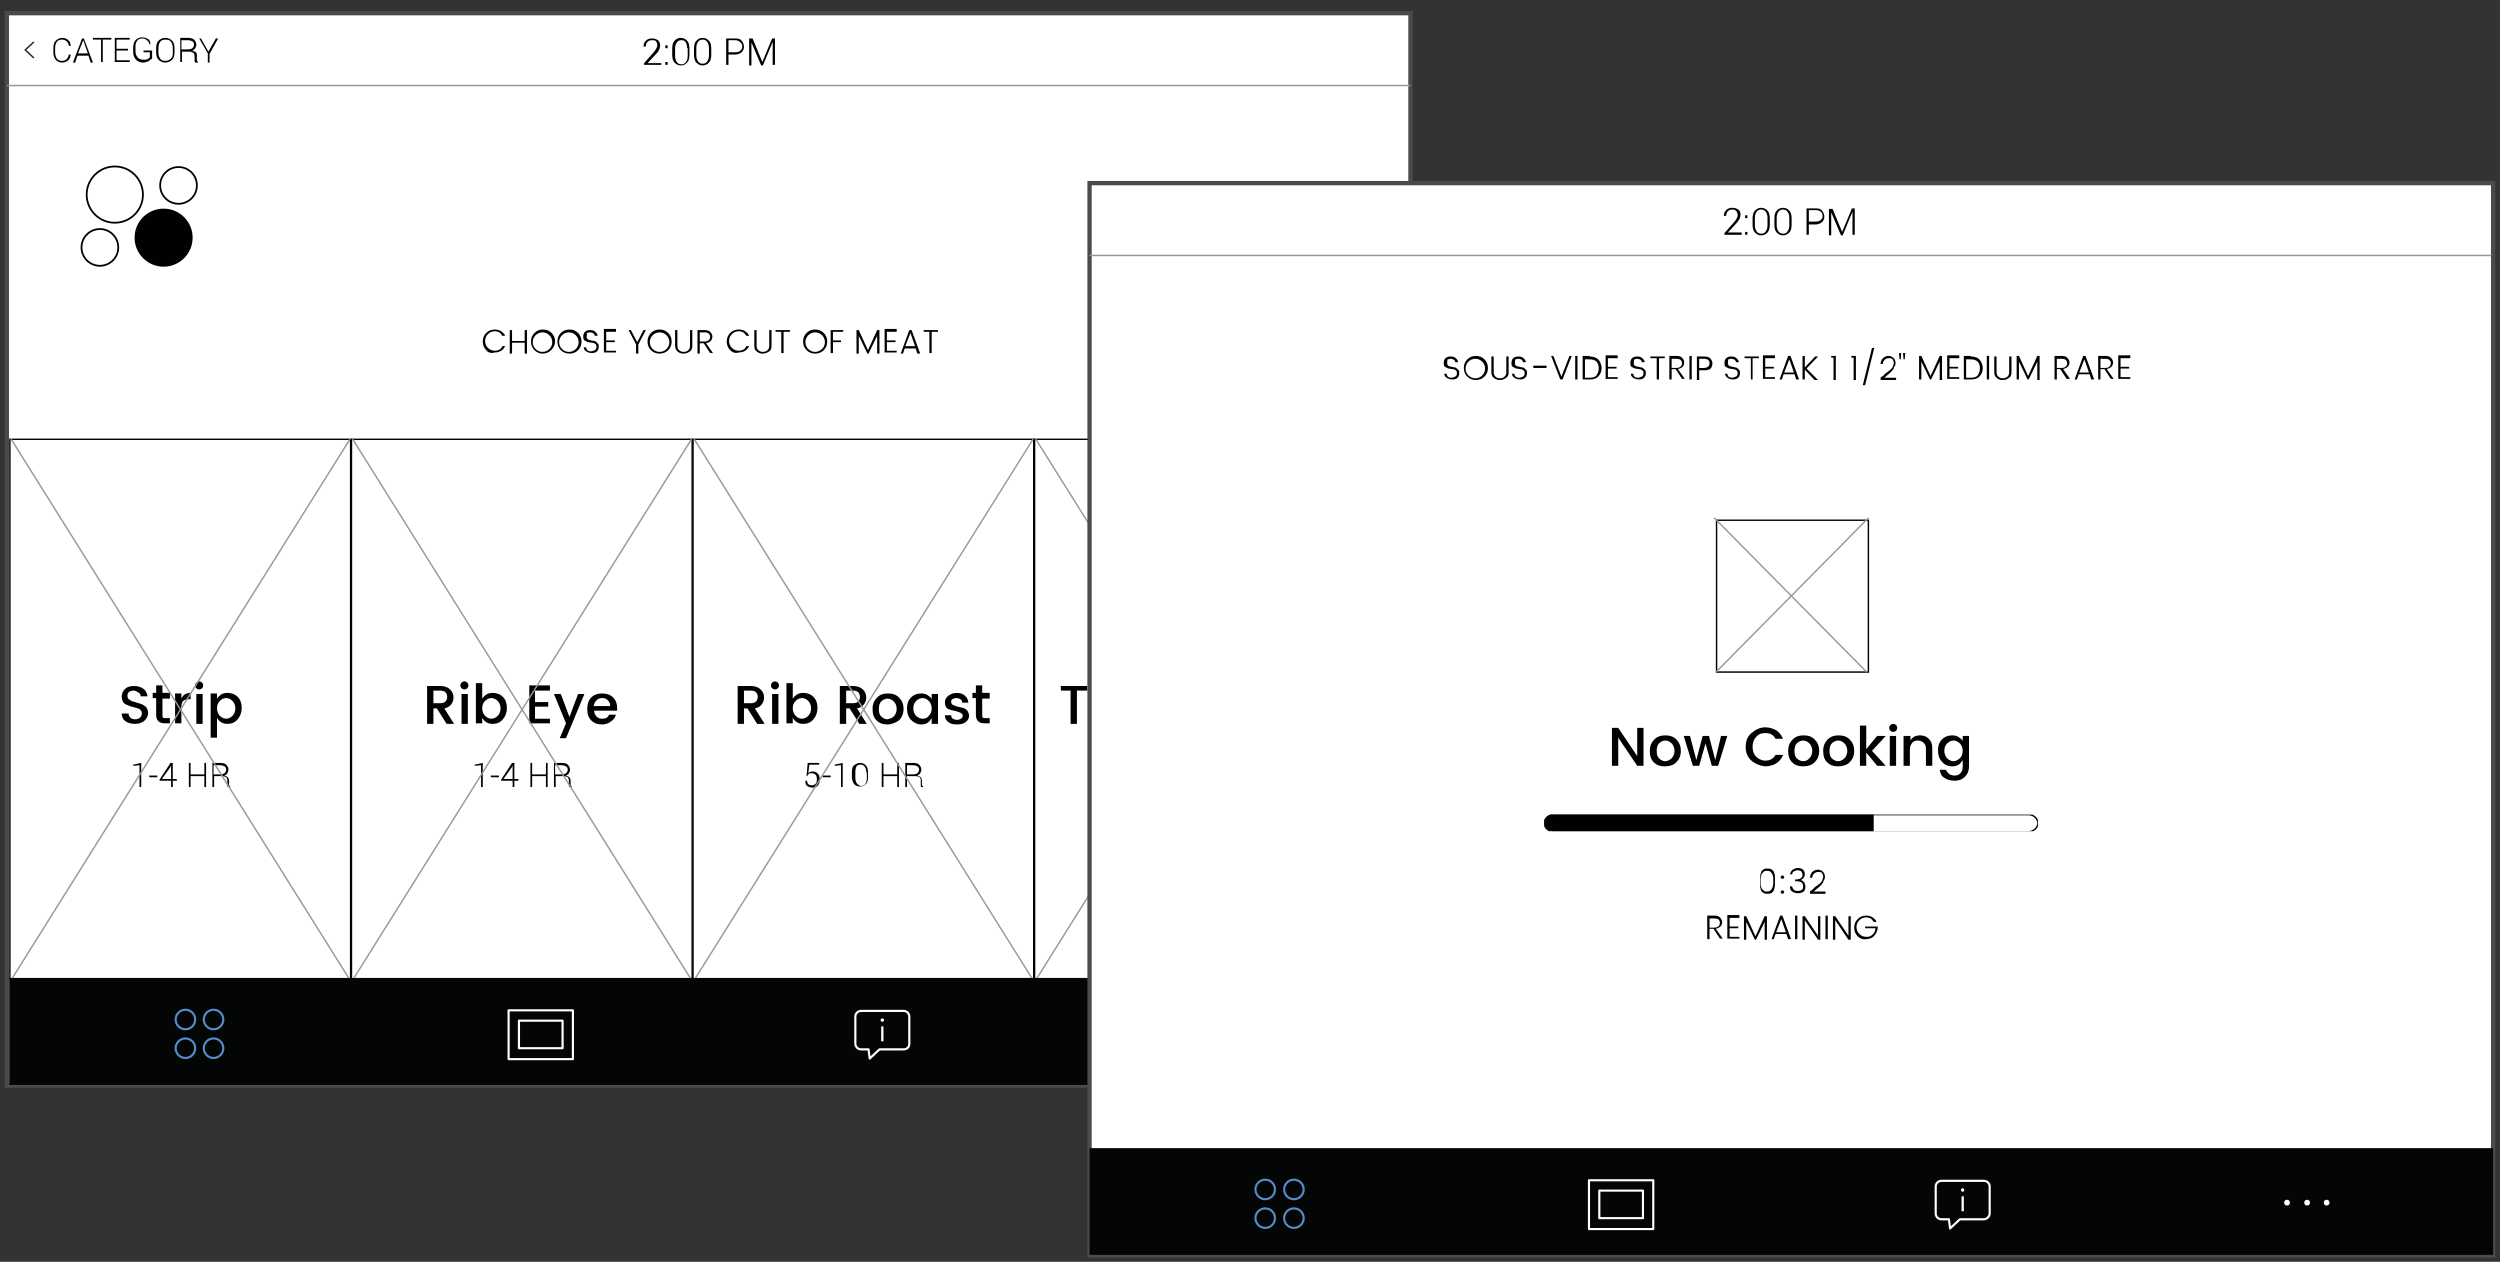 <?xml version="1.0" encoding="utf-8"?>
<!-- Generator: Adobe Illustrator 19.2.1, SVG Export Plug-In . SVG Version: 6.00 Build 0)  -->
<svg version="1.1" id="Layer_1" xmlns="http://www.w3.org/2000/svg" xmlns:xlink="http://www.w3.org/1999/xlink" x="0px" y="0px"
	 viewBox="0 0 435.5 219.8" style="enable-background:new 0 0 435.5 219.8;" xml:space="preserve">
<rect x="0" y="0" width="435.5" height="219.8" fill="#333333" stroke="none"/>
<style type="text/css">
	.st0{clip-path:url(#SVGID_2_);fill:none;stroke:#010101;stroke-width:0.312;stroke-miterlimit:10;}
	.st1{clip-path:url(#SVGID_2_);}
	.st2{fill:#010101;}
	.st3{clip-path:url(#SVGID_4_);fill:none;stroke:#231F20;stroke-width:0.25;stroke-miterlimit:10;}
	.st4{clip-path:url(#SVGID_4_);}
	.st5{clip-path:url(#SVGID_4_);fill:none;stroke:#979797;stroke-width:0.25;stroke-linecap:square;stroke-miterlimit:10;}
	.st6{clip-path:url(#SVGID_6_);}
	.st7{clip-path:url(#SVGID_8_);fill:none;stroke:#010101;stroke-width:0.5;stroke-miterlimit:10;}
	.st8{clip-path:url(#SVGID_10_);fill:none;stroke:#979797;stroke-width:0.25;stroke-linecap:square;stroke-miterlimit:10;}
	.st9{clip-path:url(#SVGID_12_);}
	.st10{clip-path:url(#SVGID_14_);fill:none;stroke:#010101;stroke-width:0.5;stroke-miterlimit:10;}
	.st11{clip-path:url(#SVGID_16_);fill:none;stroke:#979797;stroke-width:0.25;stroke-linecap:square;stroke-miterlimit:10;}
	.st12{clip-path:url(#SVGID_18_);}
	.st13{clip-path:url(#SVGID_20_);fill:none;stroke:#010101;stroke-width:0.5;stroke-miterlimit:10;}
	.st14{clip-path:url(#SVGID_22_);fill:none;stroke:#979797;stroke-width:0.25;stroke-linecap:square;stroke-miterlimit:10;}
	.st15{clip-path:url(#SVGID_24_);}
	.st16{clip-path:url(#SVGID_26_);fill:none;stroke:#010101;stroke-width:0.5;stroke-miterlimit:10;}
	.st17{clip-path:url(#SVGID_28_);fill:none;stroke:#979797;stroke-width:0.25;stroke-linecap:square;stroke-miterlimit:10;}
	.st18{clip-path:url(#SVGID_30_);}
	.st19{clip-path:url(#SVGID_32_);fill:none;stroke:#010101;stroke-width:0.5;stroke-miterlimit:10;}
	.st20{clip-path:url(#SVGID_34_);fill:none;stroke:#979797;stroke-width:0.25;stroke-linecap:square;stroke-miterlimit:10;}
	.st21{clip-path:url(#SVGID_36_);}
	.st22{clip-path:url(#SVGID_38_);fill:#040505;}
	
		.st23{clip-path:url(#SVGID_40_);fill:none;stroke:#558DCA;stroke-width:0.375;stroke-linecap:round;stroke-linejoin:round;stroke-miterlimit:10;}
	
		.st24{clip-path:url(#SVGID_40_);fill:none;stroke:#FFFFFF;stroke-width:0.375;stroke-linecap:round;stroke-linejoin:round;stroke-miterlimit:10;}
	.st25{clip-path:url(#SVGID_42_);}
	.st26{clip-path:url(#SVGID_44_);fill:#FFFFFF;}
	.st27{clip-path:url(#SVGID_46_);}
	.st28{clip-path:url(#SVGID_48_);fill:#FFFFFF;}
	.st29{clip-path:url(#SVGID_50_);}
	.st30{clip-path:url(#SVGID_52_);fill:#FFFFFF;}
	.st31{clip-path:url(#SVGID_54_);}
	.st32{clip-path:url(#SVGID_56_);fill:#FFFFFF;}
	.st33{clip-path:url(#SVGID_58_);fill:none;stroke:#010101;stroke-width:0.312;stroke-miterlimit:10;}
	.st34{clip-path:url(#SVGID_60_);}
	.st35{clip-path:url(#SVGID_62_);fill:#010101;}
	.st36{fill:#FFFFFF;stroke:#4B4B4B;stroke-width:0.75;stroke-miterlimit:10;}
	.st37{clip-path:url(#SVGID_64_);}
	.st38{clip-path:url(#SVGID_66_);enable-background:new    ;}
	.st39{clip-path:url(#SVGID_68_);}
	.st40{clip-path:url(#SVGID_70_);}
	.st41{clip-path:url(#SVGID_72_);fill:#FFFFFF;}
	.st42{clip-path:url(#SVGID_74_);fill:none;stroke:#010101;stroke-width:0.25;stroke-miterlimit:10;}
	.st43{clip-path:url(#SVGID_76_);}
	.st44{clip-path:url(#SVGID_78_);enable-background:new    ;}
	.st45{clip-path:url(#SVGID_80_);}
	.st46{clip-path:url(#SVGID_82_);}
	.st47{clip-path:url(#SVGID_84_);fill:#010101;}
	.st48{clip-path:url(#SVGID_86_);}
	.st49{clip-path:url(#SVGID_86_);fill:none;stroke:#979797;stroke-width:0.25;stroke-linecap:square;stroke-miterlimit:10;}
	.st50{clip-path:url(#SVGID_88_);}
	.st51{clip-path:url(#SVGID_90_);fill:none;stroke:#010101;stroke-width:0.5;stroke-miterlimit:10;}
	.st52{clip-path:url(#SVGID_92_);fill:none;stroke:#979797;stroke-width:0.25;stroke-linecap:square;stroke-miterlimit:10;}
	.st53{clip-path:url(#SVGID_94_);}
	.st54{clip-path:url(#SVGID_96_);fill:#040505;}
	
		.st55{clip-path:url(#SVGID_98_);fill:none;stroke:#558DCA;stroke-width:0.375;stroke-linecap:round;stroke-linejoin:round;stroke-miterlimit:10;}
	
		.st56{clip-path:url(#SVGID_98_);fill:none;stroke:#FFFFFF;stroke-width:0.375;stroke-linecap:round;stroke-linejoin:round;stroke-miterlimit:10;}
	.st57{clip-path:url(#SVGID_100_);}
	.st58{clip-path:url(#SVGID_102_);fill:#FFFFFF;}
	.st59{clip-path:url(#SVGID_104_);}
	.st60{clip-path:url(#SVGID_106_);fill:#FFFFFF;}
	.st61{clip-path:url(#SVGID_108_);}
	.st62{clip-path:url(#SVGID_110_);fill:#FFFFFF;}
	.st63{clip-path:url(#SVGID_112_);}
	.st64{clip-path:url(#SVGID_114_);fill:#FFFFFF;}
	.st65{clip-path:url(#SVGID_116_);}
</style>
<g>
	<defs>
		<rect id="SVGID_1_" x="1.2" y="2.3" width="244.5" height="186.8"/>
	</defs>
	<use xlink:href="#SVGID_1_"  style="overflow:visible;fill:#FFFFFF;"/>
	<clipPath id="SVGID_2_">
		<use xlink:href="#SVGID_1_"  style="overflow:visible;"/>
	</clipPath>
	<circle class="st0" cx="28.5" cy="41.4" r="4.9"/>
	<circle class="st0" cx="31.1" cy="32.3" r="3.2"/>
	<circle class="st0" cx="17.4" cy="43.1" r="3.2"/>
	<g class="st1">
		<path class="st2" d="M23.3,120.3c-0.3,0-0.6,0.1-0.8,0.2c-0.2,0.2-0.3,0.4-0.3,0.7s0.1,0.6,0.4,0.7c0.2,0.2,0.5,0.3,0.9,0.4
			c0.3,0.1,0.7,0.2,1,0.3c0.3,0.1,0.6,0.3,0.9,0.5c0.2,0.3,0.4,0.6,0.4,1.1c0,0.5-0.2,0.9-0.6,1.3s-1,0.6-1.7,0.6s-1.3-0.2-1.7-0.5
			s-0.6-0.8-0.6-1.3h1.2c0,0.3,0.1,0.5,0.3,0.7c0.2,0.2,0.5,0.3,0.8,0.3c0.4,0,0.7-0.1,0.9-0.3c0.2-0.2,0.3-0.4,0.3-0.7
			s-0.1-0.5-0.2-0.6c-0.1-0.1-0.3-0.3-0.5-0.3c-0.2-0.1-0.4-0.1-0.7-0.2c-0.2-0.1-0.5-0.1-0.7-0.2s-0.5-0.2-0.7-0.3
			c-0.2-0.1-0.4-0.3-0.5-0.5c-0.1-0.2-0.2-0.5-0.2-0.8c0-0.6,0.2-1,0.6-1.4c0.4-0.4,1-0.5,1.6-0.5s1.2,0.2,1.6,0.5
			c0.4,0.3,0.6,0.7,0.7,1.3h-1.2c0-0.3-0.1-0.5-0.3-0.6S23.7,120.3,23.3,120.3z"/>
		<path class="st2" d="M29.6,121.7h-1.3v2.9c0,0.2,0,0.3,0.1,0.4c0.1,0.1,0.2,0.1,0.5,0.1h0.7v0.9h-0.9c-1,0-1.5-0.5-1.5-1.5v-2.9
			h-0.6v-0.9h0.6v-1.3h1.1v1.3h1.3V121.7z"/>
		<path class="st2" d="M31.6,120.8v0.9c0.3-0.7,0.9-1,1.6-1v1.1h-0.3c-0.4,0-0.7,0.1-1,0.3c-0.2,0.2-0.3,0.6-0.3,1.1v2.8h-1.1v-5.2
			H31.6z"/>
		<path class="st2" d="M35.4,119.4c0,0.2-0.1,0.4-0.2,0.5c-0.1,0.1-0.3,0.2-0.5,0.2c-0.2,0-0.4-0.1-0.5-0.2
			c-0.1-0.1-0.2-0.3-0.2-0.5s0.1-0.4,0.2-0.5s0.3-0.2,0.5-0.2c0.2,0,0.4,0.1,0.5,0.2S35.4,119.2,35.4,119.4z M34.2,126.1v-5.2h1.1
			v5.2H34.2z"/>
		<path class="st2" d="M39.6,120.7c0.7,0,1.3,0.2,1.8,0.7s0.7,1.1,0.7,1.9s-0.2,1.4-0.7,2s-1.1,0.8-1.8,0.8c-0.4,0-0.8-0.1-1.1-0.3
			c-0.3-0.2-0.6-0.5-0.7-0.8v3.5h-1.1v-7.7h1.1v0.9c0.2-0.3,0.4-0.5,0.7-0.7C38.8,120.8,39.2,120.7,39.6,120.7z M40.5,124.7
			c0.3-0.3,0.5-0.8,0.5-1.3s-0.2-1-0.5-1.3c-0.3-0.3-0.7-0.5-1.1-0.5c-0.4,0-0.8,0.2-1.1,0.5s-0.5,0.7-0.5,1.3c0,0.5,0.2,1,0.5,1.3
			c0.3,0.3,0.7,0.5,1.1,0.5S40.2,125,40.5,124.7z"/>
	</g>
	<g class="st1">
		<path class="st2" d="M24.6,137.1h-0.3v-3.8l-1.1,0.1v-0.2l1.4-0.3V137.1z"/>
		<path class="st2" d="M27.4,135.4h-1.4v-0.3h1.4V135.4z"/>
		<path class="st2" d="M30.1,135.7h0.7v0.3h-0.7v1.1h-0.3V136h-2v-0.2l1.9-2.9h0.4V135.7z M28.2,135.7h1.6v-2.4l0,0l-0.1,0.3
			L28.2,135.7z"/>
		<path class="st2" d="M35.9,137.1h-0.3v-1.9h-2.4v1.9h-0.3v-4.2h0.3v2h2.4v-2h0.3V137.1z"/>
		<path class="st2" d="M37.3,135.2v1.9H37v-4.2h1.4c0.4,0,0.8,0.1,1,0.3c0.2,0.2,0.4,0.5,0.4,0.9c0,0.2-0.1,0.4-0.2,0.6
			c-0.1,0.2-0.3,0.3-0.5,0.4c0.3,0.1,0.4,0.2,0.6,0.3c0.1,0.2,0.2,0.4,0.2,0.6v0.4c0,0.1,0,0.2,0,0.3c0,0.1,0.1,0.2,0.2,0.3v0.1
			h-0.4c-0.1-0.1-0.1-0.2-0.1-0.3c0-0.1,0-0.3,0-0.4V136c0-0.3-0.1-0.5-0.2-0.6c-0.2-0.1-0.4-0.2-0.7-0.2H37.3z M37.3,134.9h1
			c0.4,0,0.7-0.1,0.8-0.2c0.2-0.2,0.3-0.4,0.3-0.6c0-0.3-0.1-0.5-0.3-0.6c-0.2-0.1-0.4-0.2-0.8-0.2h-1.1V134.9z"/>
	</g>
	<g class="st1">
		<path class="st2" d="M84.1,137.1h-0.3v-3.8l-1.1,0.1v-0.2l1.4-0.3V137.1z"/>
		<path class="st2" d="M86.9,135.4h-1.4v-0.3h1.4V135.4z"/>
		<path class="st2" d="M89.6,135.7h0.7v0.3h-0.7v1.1h-0.3V136h-2v-0.2l1.9-2.9h0.4V135.7z M87.7,135.7h1.6v-2.4l0,0l-0.1,0.3
			L87.7,135.7z"/>
		<path class="st2" d="M95.4,137.1h-0.3v-1.9h-2.4v1.9h-0.3v-4.2h0.3v2h2.4v-2h0.3V137.1z"/>
		<path class="st2" d="M96.8,135.2v1.9h-0.3v-4.2h1.4c0.4,0,0.8,0.1,1,0.3c0.2,0.2,0.4,0.5,0.4,0.9c0,0.2-0.1,0.4-0.2,0.6
			c-0.1,0.2-0.3,0.3-0.5,0.4c0.3,0.1,0.4,0.2,0.6,0.3c0.1,0.2,0.2,0.4,0.2,0.6v0.4c0,0.1,0,0.2,0,0.3c0,0.1,0.1,0.2,0.2,0.3v0.1
			h-0.4c-0.1-0.1-0.1-0.2-0.1-0.3c0-0.1,0-0.3,0-0.4V136c0-0.3-0.1-0.5-0.2-0.6c-0.2-0.1-0.4-0.2-0.7-0.2H96.8z M96.8,134.9h1
			c0.4,0,0.7-0.1,0.8-0.2c0.2-0.2,0.3-0.4,0.3-0.6c0-0.3-0.1-0.5-0.3-0.6c-0.2-0.1-0.4-0.2-0.8-0.2h-1.1V134.9z"/>
	</g>
	<g class="st1">
		<path class="st2" d="M140.5,135.2l0.2-2.3h2v0.3H141l-0.2,1.5c0.1-0.1,0.2-0.2,0.3-0.2c0.1-0.1,0.3-0.1,0.5-0.1
			c0.4,0,0.6,0.1,0.9,0.4c0.2,0.2,0.3,0.6,0.3,1c0,0.4-0.1,0.8-0.3,1c-0.2,0.3-0.5,0.4-1,0.4c-0.3,0-0.6-0.1-0.9-0.3
			s-0.3-0.5-0.3-0.9l0,0h0.3c0,0.3,0.1,0.5,0.2,0.6s0.4,0.2,0.6,0.2c0.3,0,0.5-0.1,0.7-0.3s0.2-0.5,0.2-0.8c0-0.3-0.1-0.6-0.2-0.7
			c-0.2-0.2-0.4-0.3-0.6-0.3c-0.3,0-0.5,0-0.6,0.1c-0.1,0.1-0.2,0.2-0.3,0.4L140.5,135.2z"/>
		<path class="st2" d="M144.7,135.4h-1.4v-0.3h1.4V135.4z"/>
		<path class="st2" d="M146.8,137.1h-0.3v-3.8l-1.1,0.1v-0.2l1.4-0.3V137.1z"/>
		<path class="st2" d="M151.2,135.4c0,0.5-0.1,1-0.4,1.2c-0.2,0.3-0.6,0.4-1,0.4c-0.4,0-0.7-0.1-1-0.4c-0.2-0.3-0.4-0.7-0.4-1.2
			v-0.9c0-0.5,0.1-1,0.4-1.2s0.6-0.4,1-0.4c0.4,0,0.7,0.1,1,0.4s0.4,0.7,0.4,1.2V135.4z M150.9,134.5c0-0.4-0.1-0.8-0.3-1
			c-0.2-0.2-0.4-0.3-0.7-0.3c-0.3,0-0.6,0.1-0.7,0.3s-0.2,0.6-0.2,1v1c0,0.4,0.1,0.8,0.3,1c0.2,0.2,0.4,0.4,0.7,0.4s0.6-0.1,0.7-0.3
			c0.2-0.2,0.3-0.6,0.3-1V134.5z"/>
		<path class="st2" d="M156.6,137.1h-0.3v-1.9h-2.4v1.9h-0.3v-4.2h0.3v2h2.4v-2h0.3V137.1z"/>
		<path class="st2" d="M158,135.2v1.9h-0.3v-4.2h1.4c0.4,0,0.8,0.1,1,0.3c0.2,0.2,0.4,0.5,0.4,0.9c0,0.2-0.1,0.4-0.2,0.6
			c-0.1,0.2-0.3,0.3-0.5,0.4c0.3,0.1,0.4,0.2,0.6,0.3c0.1,0.2,0.2,0.4,0.2,0.6v0.4c0,0.1,0,0.2,0,0.3c0,0.1,0.1,0.2,0.2,0.3v0.1
			h-0.3c-0.1-0.1-0.1-0.2-0.1-0.3c0-0.1,0-0.3,0-0.4V136c0-0.3-0.1-0.5-0.2-0.6c-0.2-0.1-0.4-0.2-0.7-0.2H158z M158,134.9h1
			c0.4,0,0.7-0.1,0.8-0.2c0.2-0.2,0.3-0.4,0.3-0.6c0-0.3-0.1-0.5-0.3-0.6c-0.2-0.1-0.4-0.2-0.8-0.2H158V134.9z"/>
	</g>
	<g class="st1">
		<path class="st2" d="M199,135.7h0.7v0.3H199v1.1h-0.3V136h-2v-0.2l1.9-2.9h0.4V135.7z M197.1,135.7h1.6v-2.4l0,0l-0.1,0.3
			L197.1,135.7z"/>
		<path class="st2" d="M200.3,135.2l0.2-2.3h2v0.3h-1.7l-0.2,1.5c0.1-0.1,0.2-0.2,0.3-0.2c0.1-0.1,0.3-0.1,0.5-0.1
			c0.4,0,0.6,0.1,0.9,0.4c0.2,0.2,0.3,0.6,0.3,1c0,0.4-0.1,0.8-0.3,1c-0.2,0.3-0.5,0.4-1,0.4c-0.3,0-0.6-0.1-0.9-0.3
			s-0.3-0.5-0.3-0.9l0,0h0.3c0,0.3,0.1,0.5,0.2,0.6c0.2,0.1,0.4,0.2,0.6,0.2c0.3,0,0.5-0.1,0.7-0.3c0.2-0.2,0.2-0.5,0.2-0.8
			c0-0.3-0.1-0.6-0.2-0.7c-0.2-0.2-0.4-0.3-0.6-0.3c-0.3,0-0.5,0-0.6,0.1c-0.1,0.1-0.2,0.2-0.3,0.4L200.3,135.2z"/>
		<path class="st2" d="M204.5,135.4h-1.4v-0.3h1.4V135.4z"/>
		<path class="st2" d="M207.7,133.2c-0.5,0.5-0.8,1.1-1,1.6s-0.4,1.2-0.5,1.9l0,0.3h-0.3l0-0.3c0.1-0.7,0.2-1.3,0.5-1.9
			c0.3-0.6,0.6-1.1,1-1.6h-2.4v-0.3h2.7V133.2z"/>
		<path class="st2" d="M208.5,135.2l0.2-2.3h2v0.3H209l-0.2,1.5c0.1-0.1,0.2-0.2,0.3-0.2c0.1-0.1,0.3-0.1,0.5-0.1
			c0.4,0,0.6,0.1,0.9,0.4c0.2,0.2,0.3,0.6,0.3,1c0,0.4-0.1,0.8-0.3,1c-0.2,0.3-0.5,0.4-1,0.4c-0.3,0-0.6-0.1-0.9-0.3
			s-0.3-0.5-0.3-0.9l0,0h0.3c0,0.3,0.1,0.5,0.2,0.6c0.2,0.1,0.4,0.2,0.6,0.2c0.3,0,0.5-0.1,0.7-0.3c0.2-0.2,0.2-0.5,0.2-0.8
			c0-0.3-0.1-0.6-0.2-0.7c-0.2-0.2-0.4-0.3-0.6-0.3c-0.3,0-0.5,0-0.6,0.1c-0.1,0.1-0.2,0.2-0.3,0.4L208.5,135.2z"/>
		<path class="st2" d="M213.6,132.9l1.5,3.7h0l1.5-3.7h0.5v4.2h-0.3v-1.8l0-1.8l0,0l-1.6,3.7h-0.2l-1.5-3.7l0,0l0,1.8v1.8h-0.3v-4.2
			H213.6z"/>
		<path class="st2" d="M218.7,137.1h-0.3v-4.2h0.3V137.1z"/>
		<path class="st2" d="M222.9,137.1h-0.3l-2.4-3.6l0,0v3.6h-0.3v-4.2h0.3l2.4,3.6l0,0v-3.6h0.3V137.1z"/>
	</g>
	<g class="st1">
		<path class="st2" d="M75.5,123.4v2.7h-1.1v-6.6h2.3c0.7,0,1.3,0.2,1.7,0.6c0.4,0.4,0.6,0.8,0.6,1.4c0,0.4-0.1,0.8-0.4,1.2
			c-0.3,0.4-0.7,0.6-1.2,0.7l1.7,2.7h-1.3l-1.7-2.7H75.5z M75.5,120.3v2.2h1.2c0.4,0,0.7-0.1,0.9-0.3s0.3-0.5,0.3-0.8
			s-0.1-0.6-0.3-0.8s-0.5-0.3-0.9-0.3H75.5z"/>
		<path class="st2" d="M81.6,119.4c0,0.2-0.1,0.4-0.2,0.5c-0.1,0.1-0.3,0.2-0.5,0.2c-0.2,0-0.4-0.1-0.5-0.2
			c-0.1-0.1-0.2-0.3-0.2-0.5s0.1-0.4,0.2-0.5s0.3-0.2,0.5-0.2c0.2,0,0.4,0.1,0.5,0.2S81.6,119.2,81.6,119.4z M80.4,126.1v-5.2h1.1
			v5.2H80.4z"/>
		<path class="st2" d="M85.8,120.7c0.7,0,1.3,0.2,1.8,0.7s0.7,1.1,0.7,1.9s-0.2,1.4-0.7,2s-1.1,0.8-1.8,0.8c-0.4,0-0.8-0.1-1.1-0.3
			c-0.3-0.2-0.6-0.5-0.7-0.8v1h-1.1v-7H84v2.7c0.2-0.3,0.4-0.5,0.7-0.7C85,120.8,85.4,120.7,85.8,120.7z M86.7,124.7
			c0.3-0.3,0.5-0.8,0.5-1.3s-0.2-1-0.5-1.3c-0.3-0.3-0.7-0.5-1.1-0.5c-0.4,0-0.8,0.2-1.1,0.5s-0.5,0.7-0.5,1.3c0,0.5,0.2,1,0.5,1.3
			c0.3,0.3,0.7,0.5,1.1,0.5S86.4,125,86.7,124.7z"/>
		<path class="st2" d="M95.8,119.5v0.8h-2.6v2h2.3v0.8h-2.3v2.1h2.6v0.8h-3.6v-6.6H95.8z"/>
		<path class="st2" d="M98.6,126l-2.1-5.1h1.2l1.5,4l1.5-4h1.1l-3.2,7.7h-1.1L98.6,126z"/>
		<path class="st2" d="M104.9,126.2c-0.8,0-1.4-0.2-1.9-0.7s-0.7-1.1-0.7-2c0-0.8,0.2-1.5,0.7-2c0.5-0.5,1.1-0.7,1.9-0.7
			c0.8,0,1.4,0.2,1.9,0.7c0.5,0.5,0.7,1.1,0.7,1.8c0,0.2,0,0.4,0,0.5h-4c0,0.4,0.2,0.8,0.4,1c0.3,0.3,0.6,0.4,1,0.4
			c0.6,0,1-0.2,1.2-0.7h1.2c-0.2,0.5-0.4,0.9-0.9,1.2C106,126,105.5,126.2,104.9,126.2z M105.9,122c-0.3-0.3-0.6-0.4-1-0.4
			s-0.7,0.1-1,0.4c-0.3,0.3-0.4,0.6-0.5,1h2.9C106.3,122.6,106.2,122.3,105.9,122z"/>
	</g>
	<g class="st1">
		<path class="st2" d="M129.6,123.4v2.7h-1.1v-6.6h2.3c0.7,0,1.3,0.2,1.7,0.6c0.4,0.4,0.6,0.8,0.6,1.4c0,0.4-0.1,0.8-0.4,1.2
			c-0.3,0.4-0.7,0.6-1.2,0.7l1.7,2.7h-1.3l-1.7-2.7H129.6z M129.6,120.3v2.2h1.2c0.4,0,0.7-0.1,0.9-0.3s0.3-0.5,0.3-0.8
			s-0.1-0.6-0.3-0.8s-0.5-0.3-0.9-0.3H129.6z"/>
		<path class="st2" d="M135.7,119.4c0,0.2-0.1,0.4-0.2,0.5c-0.1,0.1-0.3,0.2-0.5,0.2c-0.2,0-0.4-0.1-0.5-0.2
			c-0.1-0.1-0.2-0.3-0.2-0.5s0.1-0.4,0.2-0.5s0.3-0.2,0.5-0.2c0.2,0,0.4,0.1,0.5,0.2S135.7,119.2,135.7,119.4z M134.5,126.1v-5.2
			h1.1v5.2H134.5z"/>
		<path class="st2" d="M139.9,120.7c0.7,0,1.3,0.2,1.8,0.7s0.7,1.1,0.7,1.9s-0.2,1.4-0.7,2s-1.1,0.8-1.8,0.8c-0.4,0-0.8-0.1-1.1-0.3
			c-0.3-0.2-0.6-0.5-0.7-0.8v1H137v-7h1.1v2.7c0.2-0.3,0.4-0.5,0.7-0.7C139.1,120.8,139.5,120.7,139.9,120.7z M140.8,124.7
			c0.3-0.3,0.5-0.8,0.5-1.3s-0.2-1-0.5-1.3c-0.3-0.3-0.7-0.5-1.1-0.5c-0.4,0-0.8,0.2-1.1,0.5s-0.5,0.7-0.5,1.3c0,0.5,0.2,1,0.5,1.3
			c0.3,0.3,0.7,0.5,1.1,0.5S140.5,125,140.8,124.7z"/>
		<path class="st2" d="M147.4,123.4v2.7h-1.1v-6.6h2.3c0.7,0,1.3,0.2,1.7,0.6c0.4,0.4,0.6,0.8,0.6,1.4c0,0.4-0.1,0.8-0.4,1.2
			c-0.3,0.4-0.7,0.6-1.2,0.7l1.7,2.7h-1.3l-1.7-2.7H147.4z M147.4,120.3v2.2h1.2c0.4,0,0.7-0.1,0.9-0.3s0.3-0.5,0.3-0.8
			s-0.1-0.6-0.3-0.8s-0.5-0.3-0.9-0.3H147.4z"/>
		<path class="st2" d="M154.6,126.2c-0.8,0-1.4-0.2-1.9-0.7s-0.7-1.1-0.7-2s0.3-1.5,0.8-2c0.5-0.5,1.1-0.7,1.9-0.7s1.4,0.2,1.9,0.7
			s0.8,1.1,0.8,2c0,0.8-0.3,1.5-0.8,2C156,125.9,155.3,126.2,154.6,126.2z M155.7,124.8c0.3-0.3,0.5-0.8,0.5-1.3
			c0-0.6-0.2-1-0.5-1.3c-0.3-0.3-0.7-0.5-1.1-0.5c-0.4,0-0.8,0.2-1.1,0.5c-0.3,0.3-0.4,0.8-0.4,1.3c0,0.6,0.1,1,0.4,1.3
			s0.7,0.5,1.1,0.5C155,125.2,155.4,125.1,155.7,124.8z"/>
		<path class="st2" d="M158.7,125.4c-0.5-0.5-0.7-1.2-0.7-2s0.2-1.4,0.7-1.9c0.5-0.5,1.1-0.7,1.8-0.7c0.4,0,0.8,0.1,1.1,0.3
			c0.3,0.2,0.6,0.4,0.7,0.7v-0.9h1.1v5.2h-1.1v-1c-0.2,0.3-0.4,0.6-0.7,0.8s-0.7,0.3-1.1,0.3C159.8,126.2,159.2,125.9,158.7,125.4z
			 M161.8,124.7c0.3-0.3,0.5-0.7,0.5-1.3c0-0.5-0.2-1-0.5-1.3s-0.7-0.5-1.1-0.5s-0.8,0.2-1.1,0.5c-0.3,0.3-0.5,0.7-0.5,1.3
			s0.2,1,0.5,1.3s0.7,0.5,1.1,0.5S161.5,125.1,161.8,124.7z"/>
		<path class="st2" d="M164.6,122.3c0-0.4,0.2-0.8,0.6-1.1c0.4-0.3,0.9-0.5,1.5-0.5c0.6,0,1.1,0.2,1.4,0.5c0.4,0.3,0.5,0.7,0.6,1.2
			h-1.1c0-0.3-0.1-0.5-0.3-0.6c-0.2-0.1-0.4-0.2-0.7-0.2c-0.3,0-0.5,0.1-0.7,0.2c-0.2,0.1-0.2,0.3-0.2,0.5s0.1,0.4,0.3,0.5
			c0.2,0.1,0.5,0.2,0.8,0.3s0.6,0.1,0.9,0.2s0.6,0.2,0.8,0.5s0.3,0.5,0.3,0.9c0,0.5-0.2,0.8-0.6,1.1c-0.4,0.3-0.9,0.4-1.5,0.4
			s-1.1-0.1-1.5-0.4c-0.4-0.3-0.6-0.7-0.6-1.2h1.1c0,0.3,0.1,0.5,0.3,0.6c0.2,0.1,0.4,0.2,0.7,0.2c0.3,0,0.5-0.1,0.7-0.2
			c0.2-0.1,0.3-0.3,0.3-0.5c0-0.2-0.1-0.4-0.3-0.5s-0.5-0.2-0.8-0.3s-0.6-0.1-0.9-0.2c-0.3-0.1-0.6-0.2-0.8-0.4
			S164.6,122.7,164.6,122.3z"/>
		<path class="st2" d="M172.4,121.7h-1.3v2.9c0,0.2,0,0.3,0.1,0.4c0.1,0.1,0.2,0.1,0.5,0.1h0.7v0.9h-0.9c-1,0-1.5-0.5-1.5-1.5v-2.9
			h-0.6v-0.9h0.6v-1.3h1.1v1.3h1.3V121.7z"/>
	</g>
	<g class="st1">
		<path class="st2" d="M184.8,120.3v-0.8h4.6v0.8h-1.8v5.8h-1.1v-5.8H184.8z"/>
		<path class="st2" d="M192.7,126.2c-0.8,0-1.4-0.2-1.9-0.7c-0.5-0.5-0.7-1.1-0.7-2c0-0.8,0.2-1.5,0.7-2c0.5-0.5,1.1-0.7,1.9-0.7
			c0.8,0,1.4,0.2,1.9,0.7c0.5,0.5,0.7,1.1,0.7,1.8c0,0.2,0,0.4,0,0.5h-4c0,0.4,0.2,0.8,0.4,1c0.3,0.3,0.6,0.4,1,0.4
			c0.6,0,1-0.2,1.2-0.7h1.2c-0.2,0.5-0.4,0.9-0.9,1.2C193.9,126,193.3,126.2,192.7,126.2z M193.8,122c-0.3-0.3-0.6-0.4-1-0.4
			s-0.7,0.1-1,0.4c-0.3,0.3-0.4,0.6-0.5,1h2.9C194.2,122.6,194,122.3,193.8,122z"/>
		<path class="st2" d="M197.5,120.8v0.8c0.3-0.6,0.9-0.9,1.7-0.9c0.6,0,1.1,0.2,1.5,0.6s0.6,0.9,0.6,1.6v3.1h-1.1v-2.9
			c0-0.5-0.1-0.8-0.4-1.1s-0.6-0.4-1-0.4s-0.7,0.1-1,0.4c-0.2,0.2-0.4,0.6-0.4,1.1v2.9h-1.1v-5.2H197.5z"/>
		<path class="st2" d="M202.9,125.4c-0.5-0.5-0.7-1.2-0.7-2s0.2-1.4,0.7-1.9c0.5-0.5,1.1-0.7,1.8-0.7c0.4,0,0.8,0.1,1.1,0.3
			c0.3,0.2,0.6,0.4,0.7,0.7V119h1.1v7h-1.1v-1c-0.2,0.3-0.4,0.6-0.7,0.8s-0.7,0.3-1.1,0.3C204,126.2,203.4,125.9,202.9,125.4z
			 M206,124.7c0.3-0.3,0.5-0.7,0.5-1.3c0-0.5-0.2-1-0.5-1.3s-0.7-0.5-1.1-0.5s-0.8,0.2-1.1,0.5c-0.3,0.3-0.5,0.7-0.5,1.3
			s0.2,1,0.5,1.3s0.7,0.5,1.1,0.5S205.7,125.1,206,124.7z"/>
		<path class="st2" d="M211.2,126.2c-0.8,0-1.4-0.2-1.9-0.7c-0.5-0.5-0.7-1.1-0.7-2c0-0.8,0.2-1.5,0.7-2c0.5-0.5,1.1-0.7,1.9-0.7
			c0.8,0,1.4,0.2,1.9,0.7c0.5,0.5,0.7,1.1,0.7,1.8c0,0.2,0,0.4,0,0.5h-4c0,0.4,0.2,0.8,0.4,1c0.3,0.3,0.6,0.4,1,0.4
			c0.6,0,1-0.2,1.2-0.7h1.2c-0.2,0.5-0.4,0.9-0.9,1.2C212.3,126,211.8,126.2,211.2,126.2z M212.2,122c-0.3-0.3-0.6-0.4-1-0.4
			s-0.7,0.1-1,0.4c-0.3,0.3-0.4,0.6-0.5,1h2.9C212.7,122.6,212.5,122.3,212.2,122z"/>
		<path class="st2" d="M215.9,120.8v0.9c0.3-0.7,0.9-1,1.6-1v1.1h-0.3c-0.4,0-0.7,0.1-1,0.3c-0.2,0.2-0.3,0.6-0.3,1.1v2.8h-1.1v-5.2
			H215.9z"/>
		<path class="st2" d="M218.5,126.1v-7h1.1v7H218.5z"/>
		<path class="st2" d="M223.3,126.2c-0.8,0-1.4-0.2-1.9-0.7c-0.5-0.5-0.7-1.1-0.7-2s0.3-1.5,0.8-2s1.1-0.7,1.9-0.7s1.4,0.2,1.9,0.7
			s0.8,1.1,0.8,2c0,0.8-0.3,1.5-0.8,2C224.7,125.9,224.1,126.2,223.3,126.2z M224.4,124.8c0.3-0.3,0.5-0.8,0.5-1.3
			c0-0.6-0.2-1-0.5-1.3c-0.3-0.3-0.7-0.5-1.1-0.5c-0.4,0-0.8,0.2-1.1,0.5s-0.4,0.8-0.4,1.3c0,0.6,0.1,1,0.4,1.3
			c0.3,0.3,0.7,0.5,1.1,0.5C223.7,125.2,224.1,125.1,224.4,124.8z"/>
		<path class="st2" d="M228.3,119.4c0,0.2-0.1,0.4-0.2,0.5c-0.1,0.1-0.3,0.2-0.5,0.2s-0.4-0.1-0.5-0.2c-0.1-0.1-0.2-0.3-0.2-0.5
			s0.1-0.4,0.2-0.5s0.3-0.2,0.5-0.2s0.4,0.1,0.5,0.2S228.3,119.2,228.3,119.4z M227.1,126.1v-5.2h1.1v5.2H227.1z"/>
		<path class="st2" d="M230.7,120.8v0.8c0.3-0.6,0.9-0.9,1.7-0.9c0.6,0,1.1,0.2,1.5,0.6s0.6,0.9,0.6,1.6v3.1h-1.1v-2.9
			c0-0.5-0.1-0.8-0.4-1.1s-0.6-0.4-1-0.4s-0.7,0.1-1,0.4c-0.2,0.2-0.4,0.6-0.4,1.1v2.9h-1.1v-5.2H230.7z"/>
	</g>
	<use xlink:href="#SVGID_1_"  style="overflow:visible;fill:none;stroke:#4B4B4B;stroke-width:0.75;stroke-miterlimit:10;"/>
</g>
<g>
	<g>
		<defs>
			<rect id="SVGID_3_" x="1.2" y="2.3" width="244.5" height="186.8"/>
		</defs>
		<clipPath id="SVGID_4_">
			<use xlink:href="#SVGID_3_"  style="overflow:visible;"/>
		</clipPath>
		<polyline class="st3" points="5.9,10.1 4.4,8.7 5.9,7.3 		"/>
		<g class="st4">
			<path class="st2" d="M12.3,9.5L12.3,9.5c0,0.4-0.2,0.8-0.4,1c-0.3,0.2-0.6,0.4-1.1,0.4c-0.5,0-0.8-0.2-1.1-0.5
				C9.4,10,9.3,9.6,9.3,9.1V8.4c0-0.5,0.1-1,0.4-1.3c0.3-0.3,0.7-0.5,1.1-0.5c0.4,0,0.8,0.1,1.1,0.4c0.3,0.2,0.4,0.6,0.4,1l0,0H12
				c0-0.3-0.2-0.6-0.4-0.8c-0.2-0.2-0.5-0.3-0.8-0.3c-0.4,0-0.7,0.1-0.9,0.4C9.7,7.6,9.6,7.9,9.6,8.4v0.7c0,0.4,0.1,0.8,0.3,1.1
				c0.2,0.3,0.5,0.4,0.9,0.4c0.4,0,0.6-0.1,0.8-0.3c0.2-0.2,0.3-0.4,0.4-0.8H12.3z"/>
			<path class="st2" d="M15.4,9.7h-1.9l-0.4,1.2h-0.4l1.6-4.2h0.3l1.6,4.2h-0.4L15.4,9.7z M13.6,9.3h1.7l-0.8-2.3h0L13.6,9.3z"/>
			<path class="st2" d="M19.3,6.9h-1.4v3.9h-0.3V6.9h-1.4V6.6h3.2V6.9z"/>
			<path class="st2" d="M22.3,8.8h-2v1.7h2.3v0.3H20V6.6h2.6v0.3h-2.3v1.6h2V8.8z"/>
			<path class="st2" d="M26.3,10.3c-0.1,0.1-0.3,0.3-0.5,0.4c-0.2,0.1-0.6,0.2-0.9,0.2c-0.5,0-0.9-0.2-1.2-0.5
				c-0.3-0.3-0.5-0.8-0.5-1.3V8.3c0-0.5,0.1-0.9,0.4-1.3c0.3-0.3,0.7-0.5,1.1-0.5c0.4,0,0.8,0.1,1.1,0.3s0.4,0.5,0.4,0.9l0,0H26
				c0-0.3-0.2-0.5-0.4-0.7c-0.2-0.2-0.5-0.3-0.8-0.3c-0.4,0-0.7,0.1-0.9,0.4c-0.2,0.3-0.3,0.6-0.3,1v0.8c0,0.4,0.1,0.8,0.4,1.1
				c0.2,0.3,0.6,0.4,1,0.4c0.3,0,0.5,0,0.7-0.1c0.2-0.1,0.3-0.2,0.4-0.3V9.1h-1.1V8.8h1.5V10.3z"/>
			<path class="st2" d="M30.4,9.1c0,0.5-0.1,1-0.4,1.3c-0.3,0.3-0.7,0.5-1.2,0.5c-0.5,0-0.9-0.2-1.2-0.5c-0.3-0.3-0.4-0.8-0.4-1.3
				V8.4c0-0.5,0.1-1,0.4-1.3c0.3-0.3,0.7-0.5,1.2-0.5c0.5,0,0.9,0.2,1.2,0.5c0.3,0.3,0.4,0.8,0.4,1.3V9.1z M30.1,8.4
				c0-0.5-0.1-0.8-0.3-1.1s-0.5-0.4-1-0.4c-0.4,0-0.7,0.1-0.9,0.4s-0.3,0.6-0.3,1.1v0.7c0,0.5,0.1,0.8,0.3,1.1s0.5,0.4,0.9,0.4
				c0.4,0,0.7-0.1,1-0.4s0.3-0.6,0.3-1.1V8.4z"/>
			<path class="st2" d="M31.7,8.9v1.9h-0.3V6.6h1.4c0.4,0,0.8,0.1,1,0.3c0.2,0.2,0.4,0.5,0.4,0.9c0,0.2-0.1,0.4-0.2,0.6
				c-0.1,0.2-0.3,0.3-0.5,0.4c0.3,0.1,0.4,0.2,0.6,0.3s0.2,0.4,0.2,0.6v0.4c0,0.1,0,0.2,0,0.4c0,0.1,0.1,0.2,0.2,0.3v0.1H34
				c-0.1-0.1-0.1-0.2-0.1-0.3c0-0.1,0-0.3,0-0.4V9.8c0-0.3-0.1-0.5-0.2-0.6c-0.2-0.1-0.4-0.2-0.7-0.2H31.7z M31.7,8.6h1
				c0.4,0,0.7-0.1,0.8-0.2c0.2-0.2,0.3-0.4,0.3-0.6c0-0.3-0.1-0.5-0.3-0.6c-0.2-0.1-0.4-0.2-0.8-0.2h-1.1V8.6z"/>
			<path class="st2" d="M36.3,9l1.3-2.3H38l-1.5,2.7v1.5h-0.3V9.3l-1.5-2.6H35L36.3,9z"/>
		</g>
		<g class="st4">
			<path class="st2" d="M84.7,61c-0.4-0.4-0.6-0.9-0.6-1.5s0.2-1.1,0.6-1.5c0.4-0.4,0.9-0.6,1.5-0.6c0.4,0,0.8,0.1,1.1,0.3
				c0.3,0.2,0.6,0.5,0.7,0.8h-0.5c-0.1-0.2-0.3-0.4-0.5-0.6c-0.2-0.1-0.5-0.2-0.8-0.2c-0.5,0-0.9,0.2-1.2,0.5
				c-0.3,0.3-0.5,0.7-0.5,1.2s0.2,0.9,0.5,1.2s0.7,0.5,1.2,0.5c0.3,0,0.6-0.1,0.8-0.2c0.2-0.1,0.4-0.3,0.5-0.6H88
				c-0.2,0.4-0.4,0.6-0.7,0.8c-0.3,0.2-0.7,0.3-1.1,0.3C85.5,61.6,85,61.4,84.7,61z"/>
			<path class="st2" d="M91.4,57.5h0.4v4.1h-0.4v-1.9h-2.2v1.9h-0.4v-4.1h0.4v1.9h2.2V57.5z"/>
			<path class="st2" d="M93.1,61c-0.4-0.4-0.6-0.9-0.6-1.5s0.2-1.1,0.6-1.5c0.4-0.4,0.9-0.6,1.5-0.6c0.6,0,1.1,0.2,1.5,0.6
				c0.4,0.4,0.6,0.9,0.6,1.5S96.4,60.6,96,61c-0.4,0.4-0.9,0.6-1.5,0.6C94,61.6,93.5,61.4,93.1,61z M95.7,60.8
				c0.3-0.3,0.5-0.7,0.5-1.2s-0.2-0.9-0.5-1.2c-0.3-0.3-0.7-0.5-1.2-0.5c-0.5,0-0.9,0.2-1.2,0.5c-0.3,0.3-0.5,0.7-0.5,1.2
				s0.2,0.9,0.5,1.2s0.7,0.5,1.2,0.5C95,61.3,95.4,61.1,95.7,60.8z"/>
			<path class="st2" d="M97.7,61c-0.4-0.4-0.6-0.9-0.6-1.5s0.2-1.1,0.6-1.5c0.4-0.4,0.9-0.6,1.5-0.6c0.6,0,1.1,0.2,1.5,0.6
				c0.4,0.4,0.6,0.9,0.6,1.5s-0.2,1.1-0.6,1.5c-0.4,0.4-0.9,0.6-1.5,0.6C98.6,61.6,98.1,61.4,97.7,61z M100.3,60.8
				c0.3-0.3,0.5-0.7,0.5-1.2s-0.2-0.9-0.5-1.2c-0.3-0.3-0.7-0.5-1.2-0.5c-0.5,0-0.9,0.2-1.2,0.5c-0.3,0.3-0.5,0.7-0.5,1.2
				s0.2,0.9,0.5,1.2s0.7,0.5,1.2,0.5C99.6,61.3,100,61.1,100.3,60.8z"/>
			<path class="st2" d="M102.2,58.6c0,0.2,0,0.3,0.1,0.4c0.1,0.1,0.2,0.2,0.3,0.2c0.1,0,0.3,0.1,0.4,0.1s0.3,0.1,0.5,0.1
				c0.2,0,0.3,0.1,0.4,0.2c0.1,0.1,0.2,0.2,0.3,0.3c0.1,0.1,0.1,0.3,0.1,0.5c0,0.3-0.1,0.6-0.3,0.8c-0.2,0.2-0.5,0.3-0.9,0.3
				s-0.7-0.1-1-0.3s-0.4-0.4-0.4-0.7h0.4c0,0.2,0.1,0.3,0.2,0.5c0.1,0.1,0.4,0.2,0.6,0.2c0.3,0,0.5-0.1,0.7-0.2s0.3-0.3,0.3-0.6
				s-0.1-0.4-0.2-0.5c-0.2-0.1-0.3-0.2-0.6-0.2s-0.4-0.1-0.7-0.1c-0.2-0.1-0.4-0.2-0.6-0.3c-0.2-0.2-0.2-0.4-0.2-0.7
				c0-0.3,0.1-0.6,0.3-0.8c0.2-0.2,0.5-0.3,0.9-0.3s0.7,0.1,0.9,0.3c0.2,0.2,0.4,0.4,0.4,0.7h-0.5c0-0.2-0.1-0.3-0.2-0.4
				c-0.1-0.1-0.4-0.2-0.6-0.2c-0.3,0-0.5,0.1-0.6,0.2C102.3,58.1,102.2,58.3,102.2,58.6z"/>
			<path class="st2" d="M107.3,57.5v0.3h-1.7v1.5h1.5v0.3h-1.5v1.5h1.7v0.3h-2.1v-4.1H107.3z"/>
			<path class="st2" d="M111.2,61.6h-0.4V60l-1.3-2.5h0.4l1.1,2.1l1.1-2.1h0.4l-1.3,2.5V61.6z"/>
			<path class="st2" d="M113.4,61c-0.4-0.4-0.6-0.9-0.6-1.5s0.2-1.1,0.6-1.5c0.4-0.4,0.9-0.6,1.5-0.6c0.6,0,1.1,0.2,1.5,0.6
				c0.4,0.4,0.6,0.9,0.6,1.5s-0.2,1.1-0.6,1.5c-0.4,0.4-0.9,0.6-1.5,0.6C114.3,61.6,113.8,61.4,113.4,61z M116.1,60.8
				c0.3-0.3,0.5-0.7,0.5-1.2s-0.2-0.9-0.5-1.2c-0.3-0.3-0.7-0.5-1.2-0.5c-0.5,0-0.9,0.2-1.2,0.5c-0.3,0.3-0.5,0.7-0.5,1.2
				s0.2,0.9,0.5,1.2s0.7,0.5,1.2,0.5C115.4,61.3,115.8,61.1,116.1,60.8z"/>
			<path class="st2" d="M117.6,60.2v-2.7h0.4v2.7c0,0.4,0.1,0.6,0.3,0.8s0.5,0.3,0.8,0.3c0.3,0,0.6-0.1,0.8-0.3s0.3-0.4,0.3-0.8
				v-2.7h0.4v2.7c0,0.5-0.1,0.8-0.4,1c-0.3,0.2-0.6,0.4-1.1,0.4c-0.4,0-0.8-0.1-1.1-0.4C117.8,61,117.6,60.7,117.6,60.2z"/>
			<path class="st2" d="M121.9,59.9v1.7h-0.4v-4.1h1.2c0.5,0,0.8,0.1,1,0.3s0.4,0.5,0.4,0.8c0,0.3-0.1,0.6-0.3,0.8
				c-0.2,0.2-0.5,0.3-0.8,0.4l1.2,1.7h-0.5l-1.1-1.7H121.9z M121.9,57.8v1.7h0.8c0.6,0,1-0.3,1-0.8s-0.3-0.8-1-0.8H121.9z"/>
			<path class="st2" d="M127.2,61c-0.4-0.4-0.6-0.9-0.6-1.5s0.2-1.1,0.6-1.5c0.4-0.4,0.9-0.6,1.5-0.6c0.4,0,0.8,0.1,1.1,0.3
				c0.3,0.2,0.6,0.5,0.7,0.8H130c-0.1-0.2-0.3-0.4-0.5-0.6c-0.2-0.1-0.5-0.2-0.8-0.2c-0.5,0-0.9,0.2-1.2,0.5
				c-0.3,0.3-0.5,0.7-0.5,1.2s0.2,0.9,0.5,1.2s0.7,0.5,1.2,0.5c0.3,0,0.6-0.1,0.8-0.2c0.2-0.1,0.4-0.3,0.5-0.6h0.5
				c-0.2,0.4-0.4,0.6-0.7,0.8c-0.3,0.2-0.7,0.3-1.1,0.3C128.1,61.6,127.6,61.4,127.2,61z"/>
			<path class="st2" d="M131.4,60.2v-2.7h0.4v2.7c0,0.4,0.1,0.6,0.3,0.8s0.5,0.3,0.8,0.3c0.3,0,0.6-0.1,0.8-0.3s0.3-0.4,0.3-0.8
				v-2.7h0.4v2.7c0,0.5-0.1,0.8-0.4,1c-0.3,0.2-0.6,0.4-1.1,0.4c-0.4,0-0.8-0.1-1.1-0.4C131.5,61,131.4,60.7,131.4,60.2z"/>
			<path class="st2" d="M135.1,57.8v-0.3h2.5v0.3h-1.1v3.7h-0.4v-3.7H135.1z"/>
			<path class="st2" d="M140.5,61c-0.4-0.4-0.6-0.9-0.6-1.5s0.2-1.1,0.6-1.5c0.4-0.4,0.9-0.6,1.5-0.6c0.6,0,1.1,0.2,1.5,0.6
				c0.4,0.4,0.6,0.9,0.6,1.5s-0.2,1.1-0.6,1.5c-0.4,0.4-0.9,0.6-1.5,0.6C141.4,61.6,140.9,61.4,140.5,61z M143.2,60.8
				c0.3-0.3,0.5-0.7,0.5-1.2s-0.2-0.9-0.5-1.2c-0.3-0.3-0.7-0.5-1.2-0.5c-0.5,0-0.9,0.2-1.2,0.5c-0.3,0.3-0.5,0.7-0.5,1.2
				s0.2,0.9,0.5,1.2s0.7,0.5,1.2,0.5C142.5,61.3,142.8,61.1,143.2,60.8z"/>
			<path class="st2" d="M144.7,61.6v-4.1h2.2v0.3h-1.8v1.5h1.4v0.3h-1.4v1.9H144.7z"/>
			<path class="st2" d="M153.2,57.5v4.1h-0.4v-3.1l-1.5,3.1h-0.2l-1.5-3.1v3.1h-0.4v-4.1h0.4l1.6,3.5l1.6-3.5H153.2z"/>
			<path class="st2" d="M156.2,57.5v0.3h-1.7v1.5h1.5v0.3h-1.5v1.5h1.7v0.3h-2.1v-4.1H156.2z"/>
			<path class="st2" d="M159.8,61.6l-0.3-0.9h-1.9l-0.3,0.9h-0.4l1.5-4.1h0.4l1.5,4.1H159.8z M157.7,60.3h1.7l-0.8-2.3L157.7,60.3z"
				/>
			<path class="st2" d="M160.9,57.8v-0.3h2.5v0.3h-1.1v3.7h-0.4v-3.7H160.9z"/>
		</g>
		<g class="st4">
			<path class="st2" d="M115.1,11.3h-2.9V11l1.5-1.7c0.3-0.3,0.5-0.6,0.6-0.8c0.1-0.2,0.2-0.4,0.2-0.6c0-0.3-0.1-0.5-0.2-0.7
				C114.1,7,113.9,7,113.6,7c-0.4,0-0.6,0.1-0.8,0.3c-0.2,0.2-0.3,0.5-0.3,0.8h-0.4l0,0c0-0.4,0.1-0.7,0.4-1
				c0.3-0.3,0.6-0.4,1.1-0.4c0.4,0,0.7,0.1,1,0.3c0.2,0.2,0.4,0.5,0.4,0.9c0,0.3-0.1,0.5-0.2,0.8s-0.4,0.6-0.7,0.9l-1.3,1.4l0,0h2.4
				V11.3z"/>
			<path class="st2" d="M116.3,8.4h-0.4V7.9h0.4V8.4z M116.3,11.3h-0.4v-0.5h0.4V11.3z"/>
			<path class="st2" d="M120.1,9.5c0,0.6-0.1,1.1-0.4,1.4c-0.3,0.3-0.6,0.5-1.1,0.5c-0.5,0-0.8-0.2-1.1-0.5s-0.4-0.8-0.4-1.4v-1
				c0-0.6,0.1-1.1,0.4-1.4c0.3-0.3,0.6-0.5,1.1-0.5s0.8,0.2,1.1,0.5s0.4,0.8,0.4,1.4V9.5z M119.7,8.4c0-0.5-0.1-0.8-0.3-1.1
				C119.3,7.1,119,7,118.7,7s-0.6,0.1-0.8,0.4s-0.3,0.6-0.3,1.1v1.2c0,0.5,0.1,0.8,0.3,1.1c0.2,0.3,0.5,0.4,0.8,0.4s0.6-0.1,0.8-0.4
				s0.3-0.6,0.3-1.1V8.4z"/>
			<path class="st2" d="M123.9,9.5c0,0.6-0.1,1.1-0.4,1.4c-0.3,0.3-0.6,0.5-1.1,0.5c-0.5,0-0.8-0.2-1.1-0.5s-0.4-0.8-0.4-1.4v-1
				c0-0.6,0.1-1.1,0.4-1.4c0.3-0.3,0.6-0.5,1.1-0.5s0.8,0.2,1.1,0.5s0.4,0.8,0.4,1.4V9.5z M123.5,8.4c0-0.5-0.1-0.8-0.3-1.1
				c-0.2-0.3-0.5-0.4-0.8-0.4s-0.6,0.1-0.8,0.4s-0.3,0.6-0.3,1.1v1.2c0,0.5,0.1,0.8,0.3,1.1c0.2,0.3,0.5,0.4,0.8,0.4
				s0.6-0.1,0.8-0.4s0.3-0.6,0.3-1.1V8.4z"/>
			<path class="st2" d="M126.9,9.4v1.9h-0.4V6.7h1.6c0.5,0,0.9,0.1,1.1,0.4s0.4,0.6,0.4,1c0,0.4-0.1,0.7-0.4,1
				c-0.3,0.2-0.6,0.4-1.1,0.4H126.9z M126.9,9.1h1.2c0.4,0,0.7-0.1,0.9-0.3c0.2-0.2,0.3-0.4,0.3-0.7c0-0.3-0.1-0.5-0.3-0.7
				S128.5,7,128.1,7h-1.2V9.1z"/>
			<path class="st2" d="M131.1,6.7l1.7,4.1h0l1.7-4.1h0.5v4.6h-0.4v-2l0-2l0,0l-1.7,4.1h-0.3l-1.7-4l0,0l0,2v2h-0.4V6.7H131.1z"/>
		</g>
		<line class="st5" x1="1.2" y1="14.9" x2="245.7" y2="14.9"/>
	</g>
	<g>
		<defs>
			<rect id="SVGID_5_" x="1.6" y="76.4" width="59.6" height="94.2"/>
		</defs>
		<clipPath id="SVGID_6_">
			<use xlink:href="#SVGID_5_"  style="overflow:visible;"/>
		</clipPath>
		<g class="st6">
			<defs>
				<rect id="SVGID_7_" x="1.2" y="2.3" width="244.5" height="186.8"/>
			</defs>
			<clipPath id="SVGID_8_">
				<use xlink:href="#SVGID_7_"  style="overflow:visible;"/>
			</clipPath>
			<rect x="1.6" y="76.4" class="st7" width="59.6" height="94.2"/>
		</g>
	</g>
	<g>
		<defs>
			<rect id="SVGID_9_" x="1.2" y="2.3" width="244.5" height="186.8"/>
		</defs>
		<clipPath id="SVGID_10_">
			<use xlink:href="#SVGID_9_"  style="overflow:visible;"/>
		</clipPath>
		<line class="st8" x1="2" y1="76.6" x2="60.7" y2="170.3"/>
		<line class="st8" x1="60.9" y1="76.6" x2="2.2" y2="170.3"/>
	</g>
	<g>
		<defs>
			<rect id="SVGID_11_" x="61.1" y="76.4" width="59.6" height="94.2"/>
		</defs>
		<clipPath id="SVGID_12_">
			<use xlink:href="#SVGID_11_"  style="overflow:visible;"/>
		</clipPath>
		<g class="st9">
			<defs>
				<rect id="SVGID_13_" x="1.2" y="2.3" width="244.5" height="186.8"/>
			</defs>
			<clipPath id="SVGID_14_">
				<use xlink:href="#SVGID_13_"  style="overflow:visible;"/>
			</clipPath>
			<rect x="61.1" y="76.4" class="st10" width="59.6" height="94.2"/>
		</g>
	</g>
	<g>
		<defs>
			<rect id="SVGID_15_" x="1.2" y="2.3" width="244.5" height="186.8"/>
		</defs>
		<clipPath id="SVGID_16_">
			<use xlink:href="#SVGID_15_"  style="overflow:visible;"/>
		</clipPath>
		<line class="st11" x1="61.5" y1="76.6" x2="120.2" y2="170.3"/>
		<line class="st11" x1="120.4" y1="76.6" x2="61.7" y2="170.3"/>
	</g>
	<g>
		<defs>
			<rect id="SVGID_17_" x="120.6" y="76.4" width="59.6" height="94.2"/>
		</defs>
		<clipPath id="SVGID_18_">
			<use xlink:href="#SVGID_17_"  style="overflow:visible;"/>
		</clipPath>
		<g class="st12">
			<defs>
				<rect id="SVGID_19_" x="1.2" y="2.3" width="244.5" height="186.8"/>
			</defs>
			<clipPath id="SVGID_20_">
				<use xlink:href="#SVGID_19_"  style="overflow:visible;"/>
			</clipPath>
			<rect x="120.6" y="76.4" class="st13" width="59.6" height="94.2"/>
		</g>
	</g>
	<g>
		<defs>
			<rect id="SVGID_21_" x="1.2" y="2.3" width="244.5" height="186.8"/>
		</defs>
		<clipPath id="SVGID_22_">
			<use xlink:href="#SVGID_21_"  style="overflow:visible;"/>
		</clipPath>
		<line class="st14" x1="121" y1="76.6" x2="179.7" y2="170.3"/>
		<line class="st14" x1="179.9" y1="76.6" x2="121.2" y2="170.3"/>
	</g>
	<g>
		<defs>
			<rect id="SVGID_23_" x="180.1" y="76.4" width="59.6" height="94.2"/>
		</defs>
		<clipPath id="SVGID_24_">
			<use xlink:href="#SVGID_23_"  style="overflow:visible;"/>
		</clipPath>
		<g class="st15">
			<defs>
				<rect id="SVGID_25_" x="1.2" y="2.3" width="244.5" height="186.8"/>
			</defs>
			<clipPath id="SVGID_26_">
				<use xlink:href="#SVGID_25_"  style="overflow:visible;"/>
			</clipPath>
			<rect x="180.1" y="76.4" class="st16" width="59.6" height="94.2"/>
		</g>
	</g>
	<g>
		<defs>
			<rect id="SVGID_27_" x="1.2" y="2.3" width="244.5" height="186.8"/>
		</defs>
		<clipPath id="SVGID_28_">
			<use xlink:href="#SVGID_27_"  style="overflow:visible;"/>
		</clipPath>
		<line class="st17" x1="180.5" y1="76.6" x2="239.2" y2="170.3"/>
		<line class="st17" x1="239.4" y1="76.6" x2="180.7" y2="170.3"/>
	</g>
	<g>
		<defs>
			<rect id="SVGID_29_" x="239.6" y="76.4" width="59.6" height="94.2"/>
		</defs>
		<clipPath id="SVGID_30_">
			<use xlink:href="#SVGID_29_"  style="overflow:visible;"/>
		</clipPath>
		<g class="st18">
			<defs>
				<rect id="SVGID_31_" x="1.2" y="2.3" width="244.5" height="186.8"/>
			</defs>
			<clipPath id="SVGID_32_">
				<use xlink:href="#SVGID_31_"  style="overflow:visible;"/>
			</clipPath>
			<rect x="239.6" y="76.4" class="st19" width="59.6" height="94.2"/>
		</g>
	</g>
	<g>
		<defs>
			<rect id="SVGID_33_" x="1.2" y="2.3" width="244.5" height="186.8"/>
		</defs>
		<clipPath id="SVGID_34_">
			<use xlink:href="#SVGID_33_"  style="overflow:visible;"/>
		</clipPath>
		<line class="st20" x1="240" y1="76.6" x2="298.7" y2="170.3"/>
		<line class="st20" x1="298.9" y1="76.6" x2="240.2" y2="170.3"/>
	</g>
	<g>
		<defs>
			<rect id="SVGID_35_" x="1.6" y="170.4" width="244.5" height="18.6"/>
		</defs>
		<clipPath id="SVGID_36_">
			<use xlink:href="#SVGID_35_"  style="overflow:visible;"/>
		</clipPath>
		<g class="st21">
			<defs>
				<rect id="SVGID_37_" x="1.2" y="2.3" width="244.5" height="186.8"/>
			</defs>
			<clipPath id="SVGID_38_">
				<use xlink:href="#SVGID_37_"  style="overflow:visible;"/>
			</clipPath>
			<rect x="0.4" y="169.1" class="st22" width="247" height="21.1"/>
		</g>
	</g>
	<g>
		<defs>
			<rect id="SVGID_39_" x="1.2" y="2.3" width="244.5" height="186.8"/>
		</defs>
		<clipPath id="SVGID_40_">
			<use xlink:href="#SVGID_39_"  style="overflow:visible;"/>
		</clipPath>
		<circle class="st23" cx="32.3" cy="177.6" r="1.7"/>
		<circle class="st23" cx="32.3" cy="182.6" r="1.7"/>
		<circle class="st23" cx="37.2" cy="177.6" r="1.7"/>
		<circle class="st23" cx="37.2" cy="182.6" r="1.7"/>
		<rect x="88.6" y="176" class="st24" width="11.2" height="8.5"/>
		<rect x="90.4" y="177.8" class="st24" width="7.6" height="4.8"/>
		<path class="st24" d="M157.4,182.8h-4.2l-1.7,1.6l-0.2-1.6H150c-0.6,0-1-0.5-1-1v-4.7c0-0.6,0.5-1,1-1h7.4c0.6,0,1,0.5,1,1v4.7
			C158.4,182.4,158,182.8,157.4,182.8z"/>
	</g>
	<g>
		<defs>
			<path id="SVGID_41_" d="M153.9,177.9c-0.1,0.1-0.1,0.1-0.2,0.1c-0.1,0-0.2,0-0.2-0.1c-0.1-0.1-0.1-0.1-0.1-0.2
				c0-0.1,0-0.2,0.1-0.2s0.1-0.1,0.2-0.1s0.2,0,0.2,0.1c0.1,0.1,0.1,0.1,0.1,0.2C154,177.8,154,177.8,153.9,177.9z M153.5,181.4h0.4
				v-2.6h-0.4V181.4z"/>
		</defs>
		<clipPath id="SVGID_42_">
			<use xlink:href="#SVGID_41_"  style="overflow:visible;"/>
		</clipPath>
		<g class="st25">
			<defs>
				<rect id="SVGID_43_" x="1.2" y="2.3" width="244.5" height="186.8"/>
			</defs>
			<clipPath id="SVGID_44_">
				<use xlink:href="#SVGID_43_"  style="overflow:visible;"/>
			</clipPath>
			<rect x="152.2" y="176.1" class="st26" width="3.1" height="6.5"/>
		</g>
	</g>
	<g>
		<defs>
			<path id="SVGID_45_" d="M210.7,179.9c0,0.3-0.2,0.5-0.5,0.5c-0.3,0-0.5-0.2-0.5-0.5c0-0.3,0.2-0.5,0.5-0.5
				C210.5,179.4,210.7,179.6,210.7,179.9"/>
		</defs>
		<clipPath id="SVGID_46_">
			<use xlink:href="#SVGID_45_"  style="overflow:visible;"/>
		</clipPath>
		<g class="st27">
			<defs>
				<rect id="SVGID_47_" x="1.2" y="2.3" width="244.5" height="186.8"/>
			</defs>
			<clipPath id="SVGID_48_">
				<use xlink:href="#SVGID_47_"  style="overflow:visible;"/>
			</clipPath>
			<rect x="208.4" y="178.1" class="st28" width="3.6" height="3.6"/>
		</g>
	</g>
	<g>
		<defs>
			<path id="SVGID_49_" d="M214.2,179.9c0,0.3-0.2,0.5-0.5,0.5c-0.3,0-0.5-0.2-0.5-0.5c0-0.3,0.2-0.5,0.5-0.5
				C213.9,179.4,214.2,179.6,214.2,179.9"/>
		</defs>
		<clipPath id="SVGID_50_">
			<use xlink:href="#SVGID_49_"  style="overflow:visible;"/>
		</clipPath>
		<g class="st29">
			<defs>
				<rect id="SVGID_51_" x="1.2" y="2.3" width="244.5" height="186.8"/>
			</defs>
			<clipPath id="SVGID_52_">
				<use xlink:href="#SVGID_51_"  style="overflow:visible;"/>
			</clipPath>
			<rect x="211.9" y="178.1" class="st30" width="3.6" height="3.6"/>
		</g>
	</g>
	<g>
		<defs>
			<path id="SVGID_53_" d="M217.6,179.9c0,0.3-0.2,0.5-0.5,0.5c-0.3,0-0.5-0.2-0.5-0.5c0-0.3,0.2-0.5,0.5-0.5
				C217.4,179.4,217.6,179.6,217.6,179.9"/>
		</defs>
		<clipPath id="SVGID_54_">
			<use xlink:href="#SVGID_53_"  style="overflow:visible;"/>
		</clipPath>
		<g class="st31">
			<defs>
				<rect id="SVGID_55_" x="1.2" y="2.3" width="244.5" height="186.8"/>
			</defs>
			<clipPath id="SVGID_56_">
				<use xlink:href="#SVGID_55_"  style="overflow:visible;"/>
			</clipPath>
			<rect x="215.3" y="178.1" class="st32" width="3.6" height="3.6"/>
		</g>
	</g>
	<g>
		<defs>
			<rect id="SVGID_57_" x="1.2" y="2.3" width="244.5" height="186.8"/>
		</defs>
		<clipPath id="SVGID_58_">
			<use xlink:href="#SVGID_57_"  style="overflow:visible;"/>
		</clipPath>
		<circle class="st33" cx="20" cy="33.9" r="4.9"/>
	</g>
	<g>
		<defs>
			<circle id="SVGID_59_" cx="28.5" cy="41.4" r="4.9"/>
		</defs>
		<clipPath id="SVGID_60_">
			<use xlink:href="#SVGID_59_"  style="overflow:visible;"/>
		</clipPath>
		<g class="st34">
			<defs>
				<rect id="SVGID_61_" x="1.2" y="2.3" width="244.5" height="186.8"/>
			</defs>
			<clipPath id="SVGID_62_">
				<use xlink:href="#SVGID_61_"  style="overflow:visible;"/>
			</clipPath>
			<rect x="22.4" y="35.3" class="st35" width="12.2" height="12.2"/>
		</g>
	</g>
</g>
<rect x="189.8" y="31.9" class="st36" width="244.5" height="186.8"/>
<g>
	<g>
		<defs>
			<rect id="SVGID_63_" x="269" y="141.9" width="86" height="2.9"/>
		</defs>
		<clipPath id="SVGID_64_">
			<use xlink:href="#SVGID_63_"  style="overflow:visible;"/>
		</clipPath>
		<g class="st37">
			<defs>
				<rect id="SVGID_65_" x="189.8" y="31.9" width="244.5" height="186.8"/>
			</defs>
			<clipPath id="SVGID_66_">
				<use xlink:href="#SVGID_65_"  style="overflow:visible;"/>
			</clipPath>
			<g class="st38">
				<g>
					<defs>
						<rect id="SVGID_67_" x="269" y="141.6" width="86" height="3.2"/>
					</defs>
					<clipPath id="SVGID_68_">
						<use xlink:href="#SVGID_67_"  style="overflow:visible;"/>
					</clipPath>
					<g class="st39">
						<defs>
							<path id="SVGID_69_" d="M353.3,141.9h-82.6c-0.9,0-1.7,0.7-1.7,1.5c0,0.8,0.8,1.5,1.7,1.5h82.6c0.9,0,1.7-0.7,1.7-1.5
								C355,142.5,354.3,141.9,353.3,141.9"/>
						</defs>
						<clipPath id="SVGID_70_">
							<use xlink:href="#SVGID_69_"  style="overflow:visible;"/>
						</clipPath>
						<g class="st40">
							<defs>
								<rect id="SVGID_71_" x="269" y="141.6" width="86" height="3.2"/>
							</defs>
							<clipPath id="SVGID_72_">
								<use xlink:href="#SVGID_71_"  style="overflow:visible;"/>
							</clipPath>
							<rect x="267.8" y="140.6" class="st41" width="88.5" height="5.4"/>
						</g>
					</g>
					<g class="st39">
						<defs>
							<rect id="SVGID_73_" x="269" y="141.6" width="86" height="3.2"/>
						</defs>
						<clipPath id="SVGID_74_">
							<use xlink:href="#SVGID_73_"  style="overflow:visible;"/>
						</clipPath>
						<path class="st42" d="M353.3,141.9h-82.6c-0.9,0-1.7,0.7-1.7,1.5s0.8,1.5,1.7,1.5h82.6c0.9,0,1.7-0.7,1.7-1.5
							S354.3,141.9,353.3,141.9"/>
					</g>
				</g>
			</g>
		</g>
	</g>
	<g>
		<defs>
			<polygon id="SVGID_75_" points="297.7,144.8 269,144.8 269,141.9 297.7,141.9 326.4,141.9 326.4,144.8 			"/>
		</defs>
		<clipPath id="SVGID_76_">
			<use xlink:href="#SVGID_75_"  style="overflow:visible;"/>
		</clipPath>
		<g class="st43">
			<defs>
				<rect id="SVGID_77_" x="189.8" y="31.9" width="244.5" height="186.8"/>
			</defs>
			<clipPath id="SVGID_78_">
				<use xlink:href="#SVGID_77_"  style="overflow:visible;"/>
			</clipPath>
			<g class="st44">
				<g>
					<defs>
						<rect id="SVGID_79_" x="269" y="141.6" width="57.5" height="3.2"/>
					</defs>
					<clipPath id="SVGID_80_">
						<use xlink:href="#SVGID_79_"  style="overflow:visible;"/>
					</clipPath>
					<g class="st45">
						<defs>
							<path id="SVGID_81_" d="M326.4,144.8h-55.7c-0.9,0-1.7-0.7-1.7-1.5c0-0.8,0.8-1.5,1.7-1.5h55.7V144.8z"/>
						</defs>
						<clipPath id="SVGID_82_">
							<use xlink:href="#SVGID_81_"  style="overflow:visible;"/>
						</clipPath>
						<g class="st46">
							<defs>
								<rect id="SVGID_83_" x="269" y="141.6" width="57.5" height="3.2"/>
							</defs>
							<clipPath id="SVGID_84_">
								<use xlink:href="#SVGID_83_"  style="overflow:visible;"/>
							</clipPath>
							<rect x="267.8" y="140.6" class="st47" width="59.8" height="5.4"/>
						</g>
					</g>
				</g>
			</g>
		</g>
	</g>
	<g>
		<defs>
			<rect id="SVGID_85_" x="189.8" y="31.9" width="244.5" height="186.8"/>
		</defs>
		<clipPath id="SVGID_86_">
			<use xlink:href="#SVGID_85_"  style="overflow:visible;"/>
		</clipPath>
		<g class="st48">
			<path class="st2" d="M307.3,151.4c0.2-0.1,0.4-0.1,0.6-0.1c0.2,0,0.4,0,0.6,0.1c0.2,0.1,0.3,0.2,0.4,0.3c0.1,0.1,0.2,0.3,0.2,0.5
				c0.1,0.2,0.1,0.4,0.1,0.6s0,0.4,0,0.7s0,0.5,0,0.7c0,0.2-0.1,0.4-0.1,0.6c-0.1,0.2-0.1,0.3-0.2,0.5c-0.1,0.1-0.2,0.2-0.4,0.3
				c-0.2,0.1-0.4,0.1-0.6,0.1c-0.2,0-0.4,0-0.6-0.1c-0.2-0.1-0.3-0.2-0.4-0.3c-0.1-0.1-0.2-0.3-0.2-0.5c-0.1-0.2-0.1-0.4-0.1-0.6
				c0-0.2,0-0.4,0-0.7s0-0.5,0-0.7s0.1-0.4,0.1-0.6c0.1-0.2,0.1-0.3,0.2-0.5C307,151.6,307.1,151.5,307.3,151.4z M308.3,151.8
				c-0.1-0.1-0.3-0.1-0.5-0.1c-0.2,0-0.3,0-0.5,0.1c-0.1,0.1-0.2,0.2-0.3,0.3c-0.1,0.1-0.1,0.2-0.2,0.4c0,0.2-0.1,0.3-0.1,0.5
				c0,0.2,0,0.3,0,0.5c0,0.2,0,0.4,0,0.5c0,0.2,0,0.3,0.1,0.5c0,0.2,0.1,0.3,0.2,0.4c0.1,0.1,0.2,0.2,0.3,0.3
				c0.1,0.1,0.3,0.1,0.5,0.1c0.2,0,0.3,0,0.5-0.1c0.1-0.1,0.2-0.2,0.3-0.3s0.1-0.2,0.2-0.4c0-0.2,0.1-0.3,0.1-0.5c0-0.2,0-0.3,0-0.5
				c0-0.2,0-0.4,0-0.5c0-0.2,0-0.3-0.1-0.5c0-0.2-0.1-0.3-0.2-0.4S308.5,151.9,308.3,151.8z"/>
			<path class="st2" d="M310.7,153c-0.1,0.1-0.1,0.1-0.2,0.1s-0.1,0-0.2-0.1c-0.1-0.1-0.1-0.1-0.1-0.2s0-0.1,0.1-0.2
				c0.1-0.1,0.1-0.1,0.2-0.1s0.1,0,0.2,0.1c0.1,0.1,0.1,0.1,0.1,0.2S310.8,153,310.7,153z M310.7,155.6c-0.1,0.1-0.1,0.1-0.2,0.1
				s-0.1,0-0.2-0.1c-0.1-0.1-0.1-0.1-0.1-0.2s0-0.1,0.1-0.2c0.1-0.1,0.1-0.1,0.2-0.1s0.1,0,0.2,0.1c0.1,0.1,0.1,0.1,0.1,0.2
				S310.8,155.5,310.7,155.6z"/>
			<path class="st2" d="M312.3,151.5c0.3-0.2,0.6-0.3,0.9-0.3s0.7,0.1,0.9,0.3c0.2,0.2,0.3,0.5,0.3,0.8c0,0.2-0.1,0.4-0.2,0.6
				c-0.1,0.2-0.3,0.3-0.5,0.4v0c0.3,0.1,0.4,0.2,0.6,0.4c0.1,0.2,0.2,0.5,0.2,0.8s-0.1,0.6-0.3,0.8c-0.2,0.2-0.6,0.3-1,0.3
				s-0.7-0.1-1-0.3s-0.4-0.5-0.4-0.9h0.4c0,0.2,0.1,0.4,0.3,0.6c0.2,0.2,0.4,0.2,0.7,0.2s0.5-0.1,0.7-0.2c0.2-0.2,0.2-0.4,0.2-0.6
				c0-0.3-0.1-0.6-0.3-0.7c-0.2-0.1-0.5-0.2-1-0.2h-0.1v-0.3h0.1c0.8,0,1.2-0.3,1.2-0.8c0-0.2-0.1-0.4-0.2-0.6
				c-0.2-0.1-0.4-0.2-0.6-0.2c-0.3,0-0.5,0.1-0.7,0.2c-0.2,0.1-0.3,0.3-0.3,0.5h-0.4C311.9,152,312,151.7,312.3,151.5z"/>
			<path class="st2" d="M315.3,155.6v-0.3c0.1-0.1,0.2-0.2,0.4-0.3c0.2-0.2,0.3-0.3,0.4-0.4s0.2-0.2,0.4-0.3
				c0.2-0.1,0.3-0.3,0.4-0.3s0.2-0.2,0.3-0.3c0.1-0.1,0.2-0.2,0.2-0.3c0.1-0.2,0.2-0.5,0.2-0.7c0-0.2-0.1-0.4-0.2-0.6
				c-0.1-0.2-0.4-0.2-0.7-0.2s-0.5,0.1-0.7,0.3c-0.2,0.2-0.3,0.4-0.3,0.7h-0.4c0-0.4,0.2-0.8,0.4-1s0.6-0.4,0.9-0.4s0.7,0.1,0.9,0.3
				c0.2,0.2,0.4,0.5,0.4,0.9c0,0.2,0,0.4-0.1,0.5c-0.1,0.2-0.2,0.3-0.2,0.5c-0.1,0.1-0.2,0.3-0.4,0.5c-0.2,0.2-0.3,0.3-0.4,0.4
				c-0.1,0.1-0.3,0.2-0.5,0.4c-0.2,0.2-0.3,0.3-0.4,0.3h2.1v0.4H315.3z"/>
		</g>
		<g class="st48">
			<path class="st2" d="M297.8,161.9v1.7h-0.4v-4.1h1.2c0.5,0,0.8,0.1,1,0.3c0.2,0.2,0.4,0.5,0.4,0.8s-0.1,0.6-0.3,0.8
				c-0.2,0.2-0.5,0.3-0.8,0.4l1.2,1.7h-0.5l-1.1-1.7H297.8z M297.8,159.9v1.7h0.8c0.6,0,1-0.3,1-0.8c0-0.6-0.3-0.8-1-0.8H297.8z"/>
			<path class="st2" d="M303,159.6v0.3h-1.7v1.5h1.5v0.3h-1.5v1.5h1.7v0.3h-2.1v-4.1H303z"/>
			<path class="st2" d="M307.8,159.6v4.1h-0.4v-3.1l-1.5,3.1h-0.2l-1.5-3.1v3.1h-0.4v-4.1h0.4l1.6,3.5l1.6-3.5H307.8z"/>
			<path class="st2" d="M311.5,163.6l-0.3-0.9h-1.9l-0.3,0.9h-0.4l1.5-4.1h0.4l1.5,4.1H311.5z M309.4,162.4h1.7l-0.8-2.3
				L309.4,162.4z"/>
			<path class="st2" d="M312.7,163.6v-4.1h0.4v4.1H312.7z"/>
			<path class="st2" d="M316.7,159.6h0.4v4.1h-0.4l-2.3-3.4v3.4H314v-4.1h0.4l2.3,3.4V159.6z"/>
			<path class="st2" d="M318,163.6v-4.1h0.4v4.1H318z"/>
			<path class="st2" d="M322,159.6h0.4v4.1H322l-2.3-3.4v3.4h-0.4v-4.1h0.4l2.3,3.4V159.6z"/>
			<path class="st2" d="M323.6,163.1c-0.4-0.4-0.6-0.9-0.6-1.5c0-0.6,0.2-1.1,0.6-1.5s0.9-0.6,1.5-0.6c0.4,0,0.8,0.1,1.1,0.3
				c0.3,0.2,0.6,0.5,0.7,0.8h-0.5c-0.1-0.2-0.3-0.4-0.5-0.6c-0.2-0.1-0.5-0.2-0.8-0.2c-0.5,0-0.9,0.2-1.2,0.5s-0.5,0.7-0.5,1.2
				c0,0.5,0.2,0.9,0.5,1.2s0.7,0.5,1.2,0.5s0.8-0.1,1.1-0.4s0.5-0.6,0.5-1.1h-1.8v-0.3h2.2v0.3c-0.1,0.6-0.3,1-0.7,1.4
				s-0.9,0.5-1.4,0.5C324.5,163.7,324,163.5,323.6,163.1z"/>
		</g>
		<g class="st48">
			<path class="st2" d="M303.3,40.9h-2.9v-0.3l1.5-1.7c0.3-0.3,0.5-0.6,0.6-0.8c0.1-0.2,0.2-0.4,0.2-0.6c0-0.3-0.1-0.5-0.2-0.7
				c-0.2-0.2-0.4-0.3-0.7-0.3c-0.4,0-0.6,0.1-0.8,0.3c-0.2,0.2-0.3,0.5-0.3,0.8h-0.4l0,0c0-0.4,0.1-0.7,0.4-1
				c0.3-0.3,0.6-0.4,1.1-0.4c0.4,0,0.7,0.1,1,0.3s0.4,0.5,0.4,0.9c0,0.3-0.1,0.5-0.2,0.8c-0.2,0.3-0.4,0.6-0.7,0.9l-1.3,1.4l0,0h2.4
				V40.9z"/>
			<path class="st2" d="M304.5,38H304v-0.5h0.4V38z M304.5,40.9H304v-0.5h0.4V40.9z"/>
			<path class="st2" d="M308.3,39.1c0,0.6-0.1,1.1-0.4,1.4c-0.3,0.3-0.6,0.5-1.1,0.5c-0.5,0-0.8-0.2-1.1-0.5
				c-0.3-0.3-0.4-0.8-0.4-1.4v-1c0-0.6,0.1-1.1,0.4-1.4s0.6-0.5,1.1-0.5s0.8,0.2,1.1,0.5c0.3,0.3,0.4,0.8,0.4,1.4V39.1z M307.9,38
				c0-0.5-0.1-0.8-0.3-1.1c-0.2-0.3-0.5-0.4-0.8-0.4s-0.6,0.1-0.8,0.4c-0.2,0.3-0.3,0.6-0.3,1.1v1.2c0,0.5,0.1,0.8,0.3,1.1
				s0.5,0.4,0.8,0.4c0.4,0,0.6-0.1,0.8-0.4c0.2-0.3,0.3-0.6,0.3-1.1V38z"/>
			<path class="st2" d="M312.1,39.1c0,0.6-0.1,1.1-0.4,1.4c-0.3,0.3-0.6,0.5-1.1,0.5c-0.5,0-0.8-0.2-1.1-0.5
				c-0.3-0.3-0.4-0.8-0.4-1.4v-1c0-0.6,0.1-1.1,0.4-1.4s0.6-0.5,1.1-0.5s0.8,0.2,1.1,0.5s0.4,0.8,0.4,1.4V39.1z M311.7,38
				c0-0.5-0.1-0.8-0.3-1.1c-0.2-0.3-0.5-0.4-0.8-0.4s-0.6,0.1-0.8,0.4c-0.2,0.3-0.3,0.6-0.3,1.1v1.2c0,0.5,0.1,0.8,0.3,1.1
				s0.5,0.4,0.8,0.4c0.4,0,0.6-0.1,0.8-0.4c0.2-0.3,0.3-0.6,0.3-1.1V38z"/>
			<path class="st2" d="M315.1,39v1.9h-0.4v-4.6h1.6c0.5,0,0.9,0.1,1.1,0.4s0.4,0.6,0.4,1c0,0.4-0.1,0.7-0.4,1
				c-0.3,0.2-0.6,0.4-1.1,0.4H315.1z M315.1,38.6h1.2c0.4,0,0.7-0.1,0.9-0.3c0.2-0.2,0.3-0.4,0.3-0.7c0-0.3-0.1-0.5-0.3-0.7
				s-0.5-0.3-0.9-0.3h-1.2V38.6z"/>
			<path class="st2" d="M319.2,36.3l1.7,4.1h0l1.7-4.1h0.5v4.6h-0.4v-2l0-2l0,0l-1.7,4.1h-0.3l-1.7-4l0,0l0,2v2h-0.4v-4.6H319.2z"/>
		</g>
		<line class="st49" x1="189.4" y1="44.5" x2="433.9" y2="44.5"/>
		<g class="st48">
			<path class="st2" d="M285.2,126.8h1.1v6.6h-1.1l-3.3-4.9v4.9h-1.1v-6.6h1.1l3.3,4.9V126.8z"/>
			<path class="st2" d="M290,133.5c-0.8,0-1.4-0.2-1.9-0.7s-0.7-1.1-0.7-2s0.3-1.5,0.8-2c0.5-0.5,1.1-0.7,1.9-0.7s1.4,0.2,1.9,0.7
				s0.8,1.1,0.8,2s-0.3,1.5-0.8,2S290.8,133.5,290,133.5z M291.2,132.1c0.3-0.3,0.5-0.8,0.5-1.3s-0.2-1-0.5-1.3
				c-0.3-0.3-0.7-0.5-1.1-0.5c-0.4,0-0.8,0.2-1.1,0.5c-0.3,0.3-0.4,0.8-0.4,1.3c0,0.6,0.1,1,0.4,1.3c0.3,0.3,0.7,0.5,1.1,0.5
				S290.8,132.4,291.2,132.1z"/>
			<path class="st2" d="M299.8,128.2h1.1l-1.6,5.2h-1.1l-1.1-3.9l-1.1,3.9h-1.1l-1.6-5.2h1.1l1.1,4.2l1.1-4.2h1.1l1.1,4.2
				L299.8,128.2z"/>
			<path class="st2" d="M305.1,132.5c-0.7-0.6-1-1.4-1-2.4s0.3-1.8,1-2.4c0.7-0.6,1.5-1,2.4-1c0.7,0,1.3,0.2,1.9,0.5
				c0.5,0.3,0.9,0.8,1.2,1.5h-1.3c-0.4-0.7-0.9-1-1.8-1c-0.7,0-1.2,0.2-1.6,0.7c-0.4,0.4-0.6,1-0.6,1.7s0.2,1.3,0.6,1.7
				c0.4,0.4,1,0.7,1.6,0.7c0.8,0,1.4-0.3,1.8-1h1.3c-0.2,0.6-0.6,1.1-1.2,1.5c-0.5,0.3-1.2,0.5-1.9,0.5
				C306.6,133.4,305.8,133.1,305.1,132.5z"/>
			<path class="st2" d="M314.1,133.5c-0.8,0-1.4-0.2-1.9-0.7c-0.5-0.5-0.7-1.1-0.7-2s0.3-1.5,0.8-2s1.1-0.7,1.9-0.7s1.4,0.2,1.9,0.7
				s0.8,1.1,0.8,2s-0.3,1.5-0.8,2S314.9,133.5,314.1,133.5z M315.2,132.1c0.3-0.3,0.5-0.8,0.5-1.3s-0.2-1-0.5-1.3
				c-0.3-0.3-0.7-0.5-1.1-0.5c-0.4,0-0.8,0.2-1.1,0.5c-0.3,0.3-0.4,0.8-0.4,1.3c0,0.6,0.1,1,0.4,1.3c0.3,0.3,0.7,0.5,1.1,0.5
				C314.6,132.6,314.9,132.4,315.2,132.1z"/>
			<path class="st2" d="M320.2,133.5c-0.8,0-1.4-0.2-1.9-0.7c-0.5-0.5-0.7-1.1-0.7-2s0.3-1.5,0.8-2s1.1-0.7,1.9-0.7s1.4,0.2,1.9,0.7
				s0.8,1.1,0.8,2s-0.3,1.5-0.8,2S320.9,133.5,320.2,133.5z M321.3,132.1c0.3-0.3,0.5-0.8,0.5-1.3s-0.2-1-0.5-1.3
				c-0.3-0.3-0.7-0.5-1.1-0.5c-0.4,0-0.8,0.2-1.1,0.5c-0.3,0.3-0.4,0.8-0.4,1.3c0,0.6,0.1,1,0.4,1.3c0.3,0.3,0.7,0.5,1.1,0.5
				C320.6,132.6,321,132.4,321.3,132.1z"/>
			<path class="st2" d="M325.1,133.4H324v-7h1.1v4.1l1.9-2.3h1.5l-2.4,2.6l2.4,2.6H327l-1.9-2.3V133.4z"/>
			<path class="st2" d="M330.5,126.8c0,0.2-0.1,0.4-0.2,0.5s-0.3,0.2-0.5,0.2s-0.4-0.1-0.5-0.2s-0.2-0.3-0.2-0.5s0.1-0.4,0.2-0.5
				c0.1-0.1,0.3-0.2,0.5-0.2s0.4,0.1,0.5,0.2C330.4,126.4,330.5,126.6,330.5,126.8z M329.2,133.4v-5.2h1.1v5.2H329.2z"/>
			<path class="st2" d="M332.8,128.2v0.8c0.3-0.6,0.9-0.9,1.7-0.9c0.6,0,1.1,0.2,1.5,0.6s0.6,0.9,0.6,1.6v3.1h-1.1v-2.9
				c0-0.5-0.1-0.8-0.4-1.1c-0.2-0.2-0.6-0.4-1-0.4s-0.7,0.1-1,0.4c-0.2,0.3-0.4,0.6-0.4,1.1v2.9h-1.1v-5.2H332.8z"/>
			<path class="st2" d="M338.3,132.7c-0.5-0.5-0.7-1.2-0.7-2s0.2-1.4,0.7-1.9c0.5-0.5,1.1-0.7,1.8-0.7c0.4,0,0.8,0.1,1.1,0.3
				s0.6,0.4,0.7,0.7v-0.9h1.1v5.3c0,0.7-0.2,1.3-0.7,1.8c-0.5,0.5-1.1,0.7-1.8,0.7s-1.4-0.2-1.8-0.5c-0.5-0.3-0.7-0.8-0.8-1.4h1.1
				c0.1,0.3,0.3,0.5,0.5,0.7c0.3,0.2,0.6,0.3,1,0.3s0.7-0.1,1-0.4c0.3-0.3,0.4-0.7,0.4-1.2v-1.1c-0.2,0.3-0.4,0.6-0.7,0.8
				s-0.7,0.3-1.1,0.3C339.3,133.5,338.7,133.2,338.3,132.7z M341.4,132.1c0.3-0.3,0.5-0.7,0.5-1.3s-0.2-1-0.5-1.3
				c-0.3-0.3-0.7-0.5-1.1-0.5s-0.8,0.2-1.1,0.5s-0.5,0.7-0.5,1.3c0,0.5,0.2,1,0.5,1.3s0.7,0.5,1.1,0.5S341,132.4,341.4,132.1z"/>
		</g>
	</g>
	<g>
		<defs>
			<rect id="SVGID_87_" x="298.9" y="90.5" width="26.7" height="26.7"/>
		</defs>
		<clipPath id="SVGID_88_">
			<use xlink:href="#SVGID_87_"  style="overflow:visible;"/>
		</clipPath>
		<g class="st50">
			<defs>
				<rect id="SVGID_89_" x="189.8" y="31.9" width="244.5" height="186.8"/>
			</defs>
			<clipPath id="SVGID_90_">
				<use xlink:href="#SVGID_89_"  style="overflow:visible;"/>
			</clipPath>
			<rect x="298.9" y="90.5" class="st51" width="26.7" height="26.7"/>
		</g>
	</g>
	<g>
		<defs>
			<rect id="SVGID_91_" x="189.8" y="31.9" width="244.5" height="186.8"/>
		</defs>
		<clipPath id="SVGID_92_">
			<use xlink:href="#SVGID_91_"  style="overflow:visible;"/>
		</clipPath>
		<line class="st52" x1="298.7" y1="90.3" x2="325.1" y2="117"/>
		<line class="st52" x1="325.4" y1="90.3" x2="299" y2="117"/>
	</g>
	<g>
		<defs>
			<rect id="SVGID_93_" x="189.8" y="200" width="244.5" height="18.6"/>
		</defs>
		<clipPath id="SVGID_94_">
			<use xlink:href="#SVGID_93_"  style="overflow:visible;"/>
		</clipPath>
		<g class="st53">
			<defs>
				<rect id="SVGID_95_" x="189.8" y="31.9" width="244.5" height="186.8"/>
			</defs>
			<clipPath id="SVGID_96_">
				<use xlink:href="#SVGID_95_"  style="overflow:visible;"/>
			</clipPath>
			<rect x="188.5" y="198.7" class="st54" width="247" height="21.1"/>
		</g>
	</g>
	<g>
		<defs>
			<rect id="SVGID_97_" x="189.8" y="31.9" width="244.5" height="186.8"/>
		</defs>
		<clipPath id="SVGID_98_">
			<use xlink:href="#SVGID_97_"  style="overflow:visible;"/>
		</clipPath>
		<circle class="st55" cx="220.4" cy="207.2" r="1.7"/>
		<circle class="st55" cx="220.4" cy="212.2" r="1.7"/>
		<circle class="st55" cx="225.4" cy="207.2" r="1.7"/>
		<circle class="st55" cx="225.4" cy="212.2" r="1.7"/>
		<rect x="276.8" y="205.6" class="st56" width="11.2" height="8.5"/>
		<rect x="278.6" y="207.4" class="st56" width="7.6" height="4.8"/>
		<path class="st56" d="M345.6,212.4h-4.2l-1.7,1.6l-0.2-1.6h-1.3c-0.6,0-1-0.5-1-1v-4.7c0-0.6,0.5-1,1-1h7.4c0.6,0,1,0.5,1,1v4.7
			C346.6,211.9,346.1,212.4,345.6,212.4z"/>
	</g>
	<g>
		<defs>
			<path id="SVGID_99_" d="M342.1,207.5c-0.1,0.1-0.1,0.1-0.2,0.1c-0.1,0-0.2,0-0.2-0.1c-0.1-0.1-0.1-0.1-0.1-0.2
				c0-0.1,0-0.2,0.1-0.2c0.1-0.1,0.1-0.1,0.2-0.1s0.2,0,0.2,0.1s0.1,0.1,0.1,0.2C342.2,207.3,342.1,207.4,342.1,207.5z M341.7,211
				h0.4v-2.6h-0.4V211z"/>
		</defs>
		<clipPath id="SVGID_100_">
			<use xlink:href="#SVGID_99_"  style="overflow:visible;"/>
		</clipPath>
		<g class="st57">
			<defs>
				<rect id="SVGID_101_" x="189.8" y="31.9" width="244.5" height="186.8"/>
			</defs>
			<clipPath id="SVGID_102_">
				<use xlink:href="#SVGID_101_"  style="overflow:visible;"/>
			</clipPath>
			<rect x="340.3" y="205.7" class="st58" width="3.1" height="6.5"/>
		</g>
	</g>
	<g>
		<defs>
			<path id="SVGID_103_" d="M398.9,209.5c0,0.3-0.2,0.5-0.5,0.5s-0.5-0.2-0.5-0.5c0-0.3,0.2-0.5,0.5-0.5S398.9,209.2,398.9,209.5"/>
		</defs>
		<clipPath id="SVGID_104_">
			<use xlink:href="#SVGID_103_"  style="overflow:visible;"/>
		</clipPath>
		<g class="st59">
			<defs>
				<rect id="SVGID_105_" x="189.8" y="31.9" width="244.5" height="186.8"/>
			</defs>
			<clipPath id="SVGID_106_">
				<use xlink:href="#SVGID_105_"  style="overflow:visible;"/>
			</clipPath>
			<rect x="396.6" y="207.7" class="st60" width="3.6" height="3.6"/>
		</g>
	</g>
	<g>
		<defs>
			<path id="SVGID_107_" d="M402.4,209.5c0,0.3-0.2,0.5-0.5,0.5s-0.5-0.2-0.5-0.5c0-0.3,0.2-0.5,0.5-0.5S402.4,209.2,402.4,209.5"/>
		</defs>
		<clipPath id="SVGID_108_">
			<use xlink:href="#SVGID_107_"  style="overflow:visible;"/>
		</clipPath>
		<g class="st61">
			<defs>
				<rect id="SVGID_109_" x="189.8" y="31.9" width="244.5" height="186.8"/>
			</defs>
			<clipPath id="SVGID_110_">
				<use xlink:href="#SVGID_109_"  style="overflow:visible;"/>
			</clipPath>
			<rect x="400" y="207.7" class="st62" width="3.6" height="3.6"/>
		</g>
	</g>
	<g>
		<defs>
			<path id="SVGID_111_" d="M405.8,209.5c0,0.3-0.2,0.5-0.5,0.5s-0.5-0.2-0.5-0.5c0-0.3,0.2-0.5,0.5-0.5S405.8,209.2,405.8,209.5"/>
		</defs>
		<clipPath id="SVGID_112_">
			<use xlink:href="#SVGID_111_"  style="overflow:visible;"/>
		</clipPath>
		<g class="st63">
			<defs>
				<rect id="SVGID_113_" x="189.8" y="31.9" width="244.5" height="186.8"/>
			</defs>
			<clipPath id="SVGID_114_">
				<use xlink:href="#SVGID_113_"  style="overflow:visible;"/>
			</clipPath>
			<rect x="403.5" y="207.7" class="st64" width="3.6" height="3.6"/>
		</g>
	</g>
	<g>
		<defs>
			<rect id="SVGID_115_" x="189.8" y="31.9" width="244.5" height="186.8"/>
		</defs>
		<clipPath id="SVGID_116_">
			<use xlink:href="#SVGID_115_"  style="overflow:visible;"/>
		</clipPath>
		<g class="st65">
			<path class="st2" d="M252.1,63.2c0,0.2,0,0.3,0.1,0.4s0.2,0.2,0.3,0.2c0.1,0,0.3,0.1,0.4,0.1c0.2,0,0.3,0.1,0.5,0.1
				c0.2,0,0.3,0.1,0.4,0.2c0.1,0.1,0.2,0.2,0.3,0.3c0.1,0.1,0.1,0.3,0.1,0.5c0,0.3-0.1,0.6-0.3,0.8c-0.2,0.2-0.5,0.3-0.9,0.3
				s-0.7-0.1-1-0.3c-0.3-0.2-0.4-0.4-0.4-0.7h0.4c0,0.2,0.1,0.3,0.2,0.5c0.1,0.1,0.4,0.2,0.6,0.2c0.3,0,0.5-0.1,0.7-0.2
				c0.2-0.1,0.3-0.3,0.3-0.6s-0.1-0.4-0.2-0.5c-0.2-0.1-0.3-0.2-0.6-0.2c-0.2,0-0.4-0.1-0.7-0.1c-0.2-0.1-0.4-0.2-0.6-0.3
				c-0.2-0.2-0.2-0.4-0.2-0.7c0-0.3,0.1-0.6,0.3-0.8c0.2-0.2,0.5-0.3,0.9-0.3s0.7,0.1,0.9,0.3c0.2,0.2,0.4,0.4,0.4,0.7h-0.5
				c0-0.2-0.1-0.3-0.2-0.4c-0.1-0.1-0.4-0.2-0.6-0.2s-0.5,0.1-0.6,0.2C252.2,62.7,252.1,62.9,252.1,63.2z"/>
			<path class="st2" d="M255.6,65.6c-0.4-0.4-0.6-0.9-0.6-1.5c0-0.6,0.2-1.1,0.6-1.5s0.9-0.6,1.5-0.6s1.1,0.2,1.5,0.6
				s0.6,0.9,0.6,1.5c0,0.6-0.2,1.1-0.6,1.5s-0.9,0.6-1.5,0.6S256,66,255.6,65.6z M258.2,65.4c0.3-0.3,0.5-0.7,0.5-1.2
				c0-0.5-0.2-0.9-0.5-1.2c-0.3-0.3-0.7-0.5-1.2-0.5s-0.9,0.2-1.2,0.5c-0.3,0.3-0.5,0.7-0.5,1.2c0,0.5,0.2,0.9,0.5,1.2
				s0.7,0.5,1.2,0.5S257.9,65.7,258.2,65.4z"/>
			<path class="st2" d="M259.8,64.8v-2.7h0.4v2.7c0,0.4,0.1,0.6,0.3,0.8c0.2,0.2,0.5,0.3,0.8,0.3c0.3,0,0.6-0.1,0.8-0.3
				c0.2-0.2,0.3-0.4,0.3-0.8v-2.7h0.4v2.7c0,0.5-0.1,0.8-0.4,1c-0.3,0.2-0.6,0.4-1.1,0.4c-0.4,0-0.8-0.1-1.1-0.4
				C259.9,65.6,259.8,65.2,259.8,64.8z"/>
			<path class="st2" d="M263.9,63.2c0,0.2,0,0.3,0.1,0.4s0.2,0.2,0.3,0.2c0.1,0,0.3,0.1,0.4,0.1c0.2,0,0.3,0.1,0.5,0.1
				c0.2,0,0.3,0.1,0.4,0.2c0.1,0.1,0.2,0.2,0.3,0.3c0.1,0.1,0.1,0.3,0.1,0.5c0,0.3-0.1,0.6-0.3,0.8c-0.2,0.2-0.5,0.3-0.9,0.3
				s-0.7-0.1-1-0.3c-0.3-0.2-0.4-0.4-0.4-0.7h0.4c0,0.2,0.1,0.3,0.2,0.5c0.1,0.1,0.4,0.2,0.6,0.2c0.3,0,0.5-0.1,0.7-0.2
				c0.2-0.1,0.3-0.3,0.3-0.6s-0.1-0.4-0.2-0.5c-0.2-0.1-0.3-0.2-0.6-0.2c-0.2,0-0.4-0.1-0.7-0.1c-0.2-0.1-0.4-0.2-0.6-0.3
				c-0.2-0.2-0.2-0.4-0.2-0.7c0-0.3,0.1-0.6,0.3-0.8c0.2-0.2,0.5-0.3,0.9-0.3s0.7,0.1,0.9,0.3c0.2,0.2,0.4,0.4,0.4,0.7h-0.5
				c0-0.2-0.1-0.3-0.2-0.4c-0.1-0.1-0.4-0.2-0.6-0.2s-0.5,0.1-0.6,0.2C264,62.7,263.9,62.9,263.9,63.2z"/>
			<path class="st2" d="M267.1,64.1v-0.4h2.3v0.4H267.1z"/>
			<path class="st2" d="M271.8,66.1l-1.6-4.1h0.4l1.4,3.6l1.4-3.6h0.4l-1.6,4.1H271.8z"/>
			<path class="st2" d="M274.4,66.1v-4.1h0.4v4.1H274.4z"/>
			<path class="st2" d="M276.9,62.1c0.7,0,1.2,0.2,1.5,0.5s0.6,0.9,0.6,1.5c0,0.6-0.2,1.1-0.6,1.5s-0.9,0.5-1.5,0.5h-1.2v-4.1H276.9
				z M276.1,65.8h0.8c0.5,0,1-0.1,1.2-0.4s0.4-0.7,0.4-1.2c0-0.5-0.1-0.9-0.4-1.2c-0.3-0.3-0.7-0.4-1.2-0.4h-0.8V65.8z"/>
			<path class="st2" d="M281.8,62.1v0.3h-1.7v1.5h1.5v0.3h-1.5v1.5h1.7v0.3h-2.1v-4.1H281.8z"/>
			<path class="st2" d="M284.6,63.2c0,0.2,0,0.3,0.1,0.4s0.2,0.2,0.3,0.2c0.1,0,0.3,0.1,0.4,0.1c0.2,0,0.3,0.1,0.5,0.1
				c0.2,0,0.3,0.1,0.4,0.2c0.1,0.1,0.2,0.2,0.3,0.3c0.1,0.1,0.1,0.3,0.1,0.5c0,0.3-0.1,0.6-0.3,0.8c-0.2,0.2-0.5,0.3-0.9,0.3
				s-0.7-0.1-1-0.3c-0.3-0.2-0.4-0.4-0.4-0.7h0.4c0,0.2,0.1,0.3,0.2,0.5c0.1,0.1,0.4,0.2,0.6,0.2c0.3,0,0.5-0.1,0.7-0.2
				c0.2-0.1,0.3-0.3,0.3-0.6s-0.1-0.4-0.2-0.5c-0.2-0.1-0.3-0.2-0.6-0.2c-0.2,0-0.4-0.1-0.7-0.1c-0.2-0.1-0.4-0.2-0.6-0.3
				c-0.2-0.2-0.2-0.4-0.2-0.7c0-0.3,0.1-0.6,0.3-0.8c0.2-0.2,0.5-0.3,0.9-0.3s0.7,0.1,0.9,0.3c0.2,0.2,0.4,0.4,0.4,0.7h-0.5
				c0-0.2-0.1-0.3-0.2-0.4c-0.1-0.1-0.4-0.2-0.6-0.2s-0.5,0.1-0.6,0.2C284.7,62.7,284.6,62.9,284.6,63.2z"/>
			<path class="st2" d="M287.5,62.4v-0.3h2.5v0.3H289v3.7h-0.4v-3.7H287.5z"/>
			<path class="st2" d="M291.2,64.4v1.7h-0.4v-4.1h1.2c0.5,0,0.8,0.1,1,0.3c0.2,0.2,0.4,0.5,0.4,0.8c0,0.3-0.1,0.6-0.3,0.8
				c-0.2,0.2-0.5,0.3-0.8,0.4l1.2,1.7h-0.5l-1.1-1.7H291.2z M291.2,62.4v1.7h0.8c0.6,0,1-0.3,1-0.8s-0.3-0.8-1-0.8H291.2z"/>
			<path class="st2" d="M294.3,66.1v-4.1h0.4v4.1H294.3z"/>
			<path class="st2" d="M297.9,62.4c0.2,0.2,0.4,0.5,0.4,0.9s-0.1,0.6-0.3,0.9c-0.2,0.2-0.6,0.3-1,0.3H296v1.7h-0.4v-4.1h1.2
				C297.3,62.1,297.7,62.2,297.9,62.4z M296,64.1h0.8c0.6,0,1-0.3,1-0.8s-0.3-0.8-1-0.8H296V64.1z"/>
			<path class="st2" d="M301,63.2c0,0.2,0,0.3,0.1,0.4c0.1,0.1,0.2,0.2,0.3,0.2c0.1,0,0.3,0.1,0.4,0.1c0.2,0,0.3,0.1,0.5,0.1
				c0.2,0,0.3,0.1,0.4,0.2c0.1,0.1,0.2,0.2,0.3,0.3s0.1,0.3,0.1,0.5c0,0.3-0.1,0.6-0.3,0.8c-0.2,0.2-0.5,0.3-0.9,0.3s-0.7-0.1-1-0.3
				c-0.2-0.2-0.4-0.4-0.4-0.7h0.4c0,0.2,0.1,0.3,0.2,0.5c0.1,0.1,0.4,0.2,0.6,0.2s0.5-0.1,0.7-0.2c0.2-0.1,0.3-0.3,0.3-0.6
				s-0.1-0.4-0.2-0.5c-0.2-0.1-0.3-0.2-0.6-0.2c-0.2,0-0.4-0.1-0.7-0.1c-0.2-0.1-0.4-0.2-0.6-0.3c-0.2-0.2-0.2-0.4-0.2-0.7
				c0-0.3,0.1-0.6,0.3-0.8c0.2-0.2,0.5-0.3,0.9-0.3s0.7,0.1,0.9,0.3s0.4,0.4,0.4,0.7h-0.5c0-0.2-0.1-0.3-0.2-0.4
				c-0.1-0.1-0.4-0.2-0.6-0.2c-0.3,0-0.5,0.1-0.6,0.2C301.1,62.7,301,62.9,301,63.2z"/>
			<path class="st2" d="M303.9,62.4v-0.3h2.5v0.3h-1.1v3.7H305v-3.7H303.9z"/>
			<path class="st2" d="M309.2,62.1v0.3h-1.7v1.5h1.5v0.3h-1.5v1.5h1.7v0.3h-2.1v-4.1H309.2z"/>
			<path class="st2" d="M312.9,66.1l-0.3-0.9h-1.9l-0.3,0.9h-0.4l1.5-4.1h0.4l1.5,4.1H312.9z M310.8,64.9h1.7l-0.8-2.3L310.8,64.9z"
				/>
			<path class="st2" d="M314.4,66.1H314v-4.1h0.4V64l1.8-1.9h0.5l-2,2.1l2,2h-0.6l-1.7-1.8V66.1z"/>
			<path class="st2" d="M319.4,66.1v-3.8H319V62h0.8v4.2H319.4z"/>
			<path class="st2" d="M322.9,66.1v-3.8h-0.4V62h0.8v4.2H322.9z"/>
			<path class="st2" d="M324.5,67.1l1.6-6.5h0.4l-1.6,6.5H324.5z"/>
			<path class="st2" d="M327.6,66.1v-0.3c0.1-0.1,0.2-0.2,0.4-0.3c0.2-0.2,0.3-0.3,0.4-0.4c0.1-0.1,0.2-0.2,0.4-0.3
				c0.2-0.1,0.3-0.3,0.4-0.3c0.1-0.1,0.2-0.2,0.3-0.3c0.1-0.1,0.2-0.2,0.2-0.3c0.1-0.2,0.2-0.5,0.2-0.7s-0.1-0.4-0.2-0.6
				c-0.1-0.2-0.4-0.2-0.7-0.2s-0.5,0.1-0.7,0.3c-0.2,0.2-0.3,0.4-0.3,0.7h-0.4c0-0.4,0.2-0.8,0.4-1c0.2-0.2,0.6-0.4,0.9-0.4
				s0.7,0.1,0.9,0.3s0.4,0.5,0.4,0.9c0,0.2,0,0.4-0.1,0.5s-0.2,0.3-0.2,0.5c-0.1,0.1-0.2,0.3-0.4,0.5c-0.2,0.2-0.3,0.3-0.4,0.4
				c-0.1,0.1-0.3,0.2-0.5,0.4c-0.2,0.2-0.3,0.3-0.4,0.3h2.1v0.4H327.6z"/>
			<path class="st2" d="M330.9,62.6l-0.1-1.1h0.4l-0.1,1.1H330.9z M331.6,62.6l-0.1-1.1h0.4l-0.1,1.1H331.6z"/>
			<path class="st2" d="M338.3,62.1v4.1h-0.4V63l-1.5,3.1h-0.2l-1.5-3.1v3.1h-0.4v-4.1h0.4l1.6,3.5l1.6-3.5H338.3z"/>
			<path class="st2" d="M341.3,62.1v0.3h-1.7v1.5h1.5v0.3h-1.5v1.5h1.7v0.3h-2.1v-4.1H341.3z"/>
			<path class="st2" d="M343.3,62.1c0.7,0,1.2,0.2,1.5,0.5s0.6,0.9,0.6,1.5c0,0.6-0.2,1.1-0.6,1.5s-0.9,0.5-1.5,0.5h-1.2v-4.1H343.3
				z M342.5,65.8h0.8c0.5,0,1-0.1,1.2-0.4s0.4-0.7,0.4-1.2c0-0.5-0.1-0.9-0.4-1.2c-0.3-0.3-0.7-0.4-1.2-0.4h-0.8V65.8z"/>
			<path class="st2" d="M346.1,66.1v-4.1h0.4v4.1H346.1z"/>
			<path class="st2" d="M347.4,64.8v-2.7h0.4v2.7c0,0.4,0.1,0.6,0.3,0.8c0.2,0.2,0.5,0.3,0.8,0.3s0.6-0.1,0.8-0.3
				c0.2-0.2,0.3-0.4,0.3-0.8v-2.7h0.4v2.7c0,0.5-0.1,0.8-0.4,1c-0.3,0.2-0.6,0.4-1.1,0.4s-0.8-0.1-1.1-0.4
				C347.5,65.6,347.4,65.2,347.4,64.8z"/>
			<path class="st2" d="M355.3,62.1v4.1h-0.4V63l-1.5,3.1h-0.2l-1.5-3.1v3.1h-0.4v-4.1h0.4l1.6,3.5l1.6-3.5H355.3z"/>
			<path class="st2" d="M358.3,64.4v1.7h-0.4v-4.1h1.2c0.5,0,0.8,0.1,1,0.3c0.2,0.2,0.4,0.5,0.4,0.8c0,0.3-0.1,0.6-0.3,0.8
				c-0.2,0.2-0.5,0.3-0.8,0.4l1.2,1.7H360l-1.1-1.7H358.3z M358.3,62.4v1.7h0.8c0.6,0,1-0.3,1-0.8s-0.3-0.8-1-0.8H358.3z"/>
			<path class="st2" d="M364.3,66.1l-0.3-0.9h-1.9l-0.3,0.9h-0.4l1.5-4.1h0.4l1.5,4.1H364.3z M362.2,64.9h1.7l-0.8-2.3L362.2,64.9z"
				/>
			<path class="st2" d="M365.9,64.4v1.7h-0.4v-4.1h1.2c0.5,0,0.8,0.1,1,0.3c0.2,0.2,0.4,0.5,0.4,0.8c0,0.3-0.1,0.6-0.3,0.8
				c-0.2,0.2-0.5,0.3-0.8,0.4l1.2,1.7h-0.5l-1.1-1.7H365.9z M365.9,62.4v1.7h0.8c0.6,0,1-0.3,1-0.8s-0.3-0.8-1-0.8H365.9z"/>
			<path class="st2" d="M371.1,62.1v0.3h-1.7v1.5h1.5v0.3h-1.5v1.5h1.7v0.3H369v-4.1H371.1z"/>
		</g>
	</g>
</g>
</svg>
